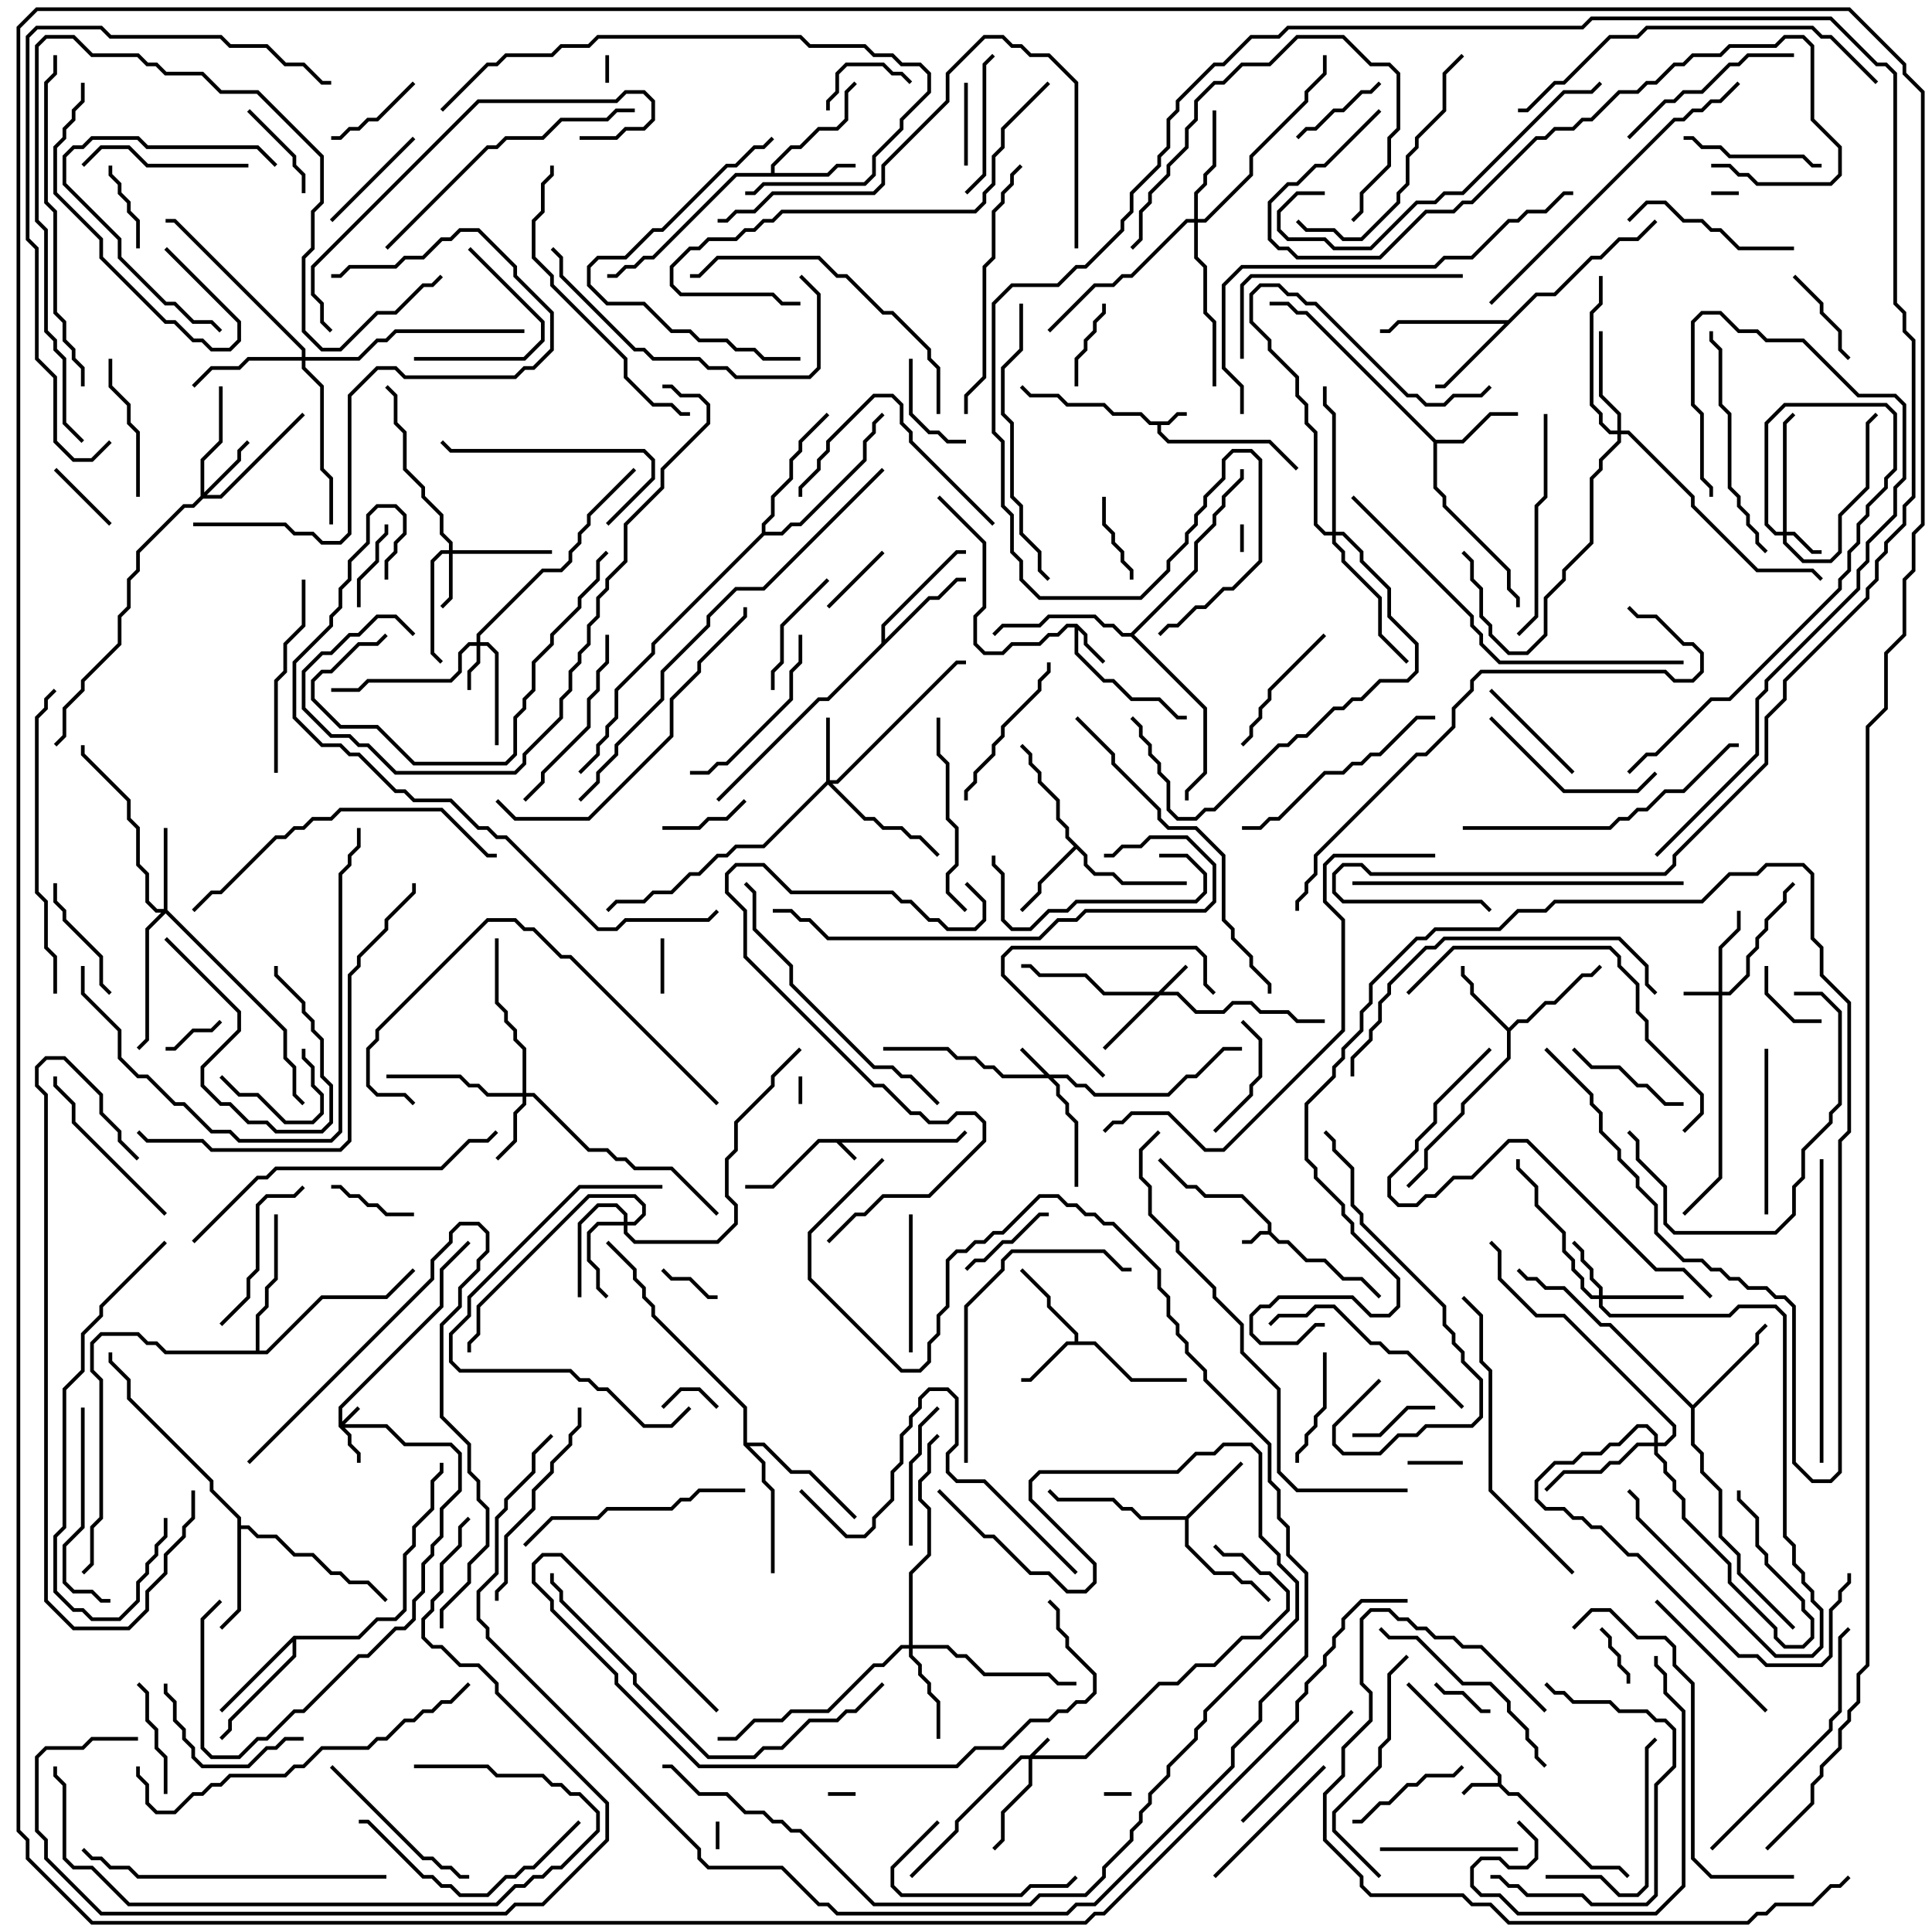 <svg version="1.1" width="105" height="105" xmlns="http://www.w3.org/2000/svg"><path d="M51.959,61.9L52.429,61.429L52.571,61.571L52.041,62.1L45.741,62.1L46.571,62.929L46.429,63.071L45.459,62.1L44.541,62.1L42.041,64.6L40.5,64.6L40.5,64.4L41.959,64.4L44.459,61.9z" stroke="none"/><path d="M63.459,22.9L63.959,22.4L64.5,22.4L64.5,22.6L64.041,22.6L63.541,23.1L63.1,23.1L63.1,23.459L63.541,23.9L69.041,23.9L70.571,25.429L70.429,25.571L68.959,24.1L63.459,24.1L62.9,23.541L62.9,23.1L62.459,23.1L61.959,22.6L60.459,22.6L59.959,22.1L57.959,22.1L57.459,21.6L55.959,21.6L55.429,21.071L55.571,20.929L56.041,21.4L57.541,21.4L58.041,21.9L60.041,21.9L60.541,22.4L62.041,22.4L62.541,22.9z" stroke="none"/><path d="M68.9,66.9L68.9,66.541L67.459,65.1L65.459,65.1L64.959,64.6L64.459,64.6L62.929,63.071L63.071,62.929L64.541,64.4L65.041,64.4L65.541,64.9L67.541,64.9L69.1,66.459L69.1,66.959L69.541,67.4L70.041,67.4L71.041,68.4L72.041,68.4L73.041,69.4L74.041,69.4L75.071,70.429L74.929,70.571L73.959,69.6L72.959,69.6L71.959,68.6L70.959,68.6L69.959,67.6L69.459,67.6L68.959,67.1L68.541,67.1L68.041,67.6L67.5,67.6L67.5,67.4L67.959,67.4L68.459,66.9z" stroke="none"/><path d="M81.4,96.9L81.4,96.541L76.429,91.571L76.571,91.429L81.6,96.459L81.6,96.959L82.041,97.4L82.541,97.4L86.541,101.4L88.041,101.4L88.571,101.929L88.429,102.071L87.959,101.6L86.459,101.6L82.459,97.6L81.959,97.6L81.459,97.1L80.041,97.1L79.571,97.571L79.429,97.429L79.959,96.9z" stroke="none"/><path d="M58.541,33.9L59.1,34.459L59.1,34.959L60.071,35.929L59.929,36.071L58.9,35.041L58.9,34.541L58.6,34.241L58.6,35.459L60.041,36.9L60.541,36.9L61.541,37.9L63.041,37.9L64.041,38.9L64.5,38.9L64.5,39.1L63.959,39.1L62.959,38.1L61.459,38.1L60.459,37.1L59.959,37.1L58.4,35.541L58.4,34.1L58.041,34.1L57.541,34.6L57.041,34.6L56.541,35.1L55.041,35.1L54.541,35.6L53.459,35.6L52.9,35.041L52.9,33.459L53.4,32.959L53.4,29.541L50.929,27.071L51.071,26.929L53.6,29.459L53.6,33.041L53.1,33.541L53.1,34.959L53.541,35.4L54.459,35.4L54.959,34.9L56.459,34.9L56.959,34.4L57.459,34.4L57.959,33.9z" stroke="none"/><path d="M58.4,72.9L58.4,72.541L56.9,71.041L56.9,70.541L55.429,69.071L55.571,68.929L57.1,70.459L57.1,70.959L58.6,72.459L58.6,72.9L59.541,72.9L61.541,74.9L64.5,74.9L64.5,75.1L61.459,75.1L59.459,73.1L58.041,73.1L56.041,75.1L55.5,75.1L55.5,74.9L55.959,74.9L57.959,72.9z" stroke="none"/><path d="M64.459,82.4L67.429,79.429L67.571,79.571L64.6,82.541L64.6,83.959L66.041,85.4L67.041,85.4L67.541,85.9L68.041,85.9L69.071,86.929L68.929,87.071L67.959,86.1L67.459,86.1L66.959,85.6L65.959,85.6L64.4,84.041L64.4,82.6L61.959,82.6L61.459,82.1L60.959,82.1L60.459,81.6L57.459,81.6L56.929,81.071L57.071,80.929L57.541,81.4L60.541,81.4L61.041,81.9L61.541,81.9L62.041,82.4z" stroke="none"/><path d="M82,55.859L82.459,55.4L82.959,55.4L83.959,54.4L84.459,54.4L85.959,52.9L86.459,52.9L86.929,52.429L87.071,52.571L86.541,53.1L86.041,53.1L84.541,54.6L84.041,54.6L83.041,55.6L82.541,55.6L82.1,56.041L82.1,57.541L79.6,60.041L79.6,60.541L77.6,62.541L77.6,63.541L76.571,64.571L76.429,64.429L77.4,63.459L77.4,62.459L79.4,60.459L79.4,59.959L81.9,57.459L81.9,56.041L79.9,54.041L79.9,53.541L79.4,53.041L79.4,52.5L79.6,52.5L79.6,52.959L80.1,53.459L80.1,53.959z" stroke="none"/><path d="M41.9,9.4L41.9,8.959L42.959,7.9L43.459,7.9L44.459,6.9L45.459,6.9L45.9,6.459L45.9,4.959L46.429,4.429L46.571,4.571L46.1,5.041L46.1,6.541L45.541,7.1L44.541,7.1L43.541,8.1L43.041,8.1L42.1,9.041L42.1,9.4L44.959,9.4L45.459,8.9L46.5,8.9L46.5,9.1L45.541,9.1L45.041,9.6L40.041,9.6L35.541,14.1L35.041,14.1L34.541,14.6L34.041,14.6L33.541,15.1L33,15.1L33,14.9L33.459,14.9L33.959,14.4L34.459,14.4L34.959,13.9L35.459,13.9L39.959,9.4z" stroke="none"/><path d="M59.1,46.459L59.1,46.959L59.541,47.4L60.541,47.4L61.041,47.9L64.5,47.9L64.5,48.1L60.959,48.1L60.459,47.6L59.459,47.6L58.9,47.041L58.9,46.541L58.5,46.141L56.6,48.041L56.6,48.541L55.571,49.571L55.429,49.429L56.4,48.459L56.4,47.959L58.359,46L57.9,45.541L57.9,45.041L57.4,44.541L57.4,43.541L56.4,42.541L56.4,42.041L55.9,41.541L55.9,41.041L55.429,40.571L55.571,40.429L56.1,40.959L56.1,41.459L56.6,41.959L56.6,42.459L57.6,43.459L57.6,44.459L58.1,44.959L58.1,45.459z" stroke="none"/><path d="M78.041,23.9L79.459,23.9L80.959,22.4L82.5,22.4L82.5,22.6L81.041,22.6L79.541,24.1L78.1,24.1L78.1,26.459L78.6,26.959L78.6,27.459L82.1,30.959L82.1,31.959L82.6,32.459L82.6,33L82.4,33L82.4,32.541L81.9,32.041L81.9,31.041L78.4,27.541L78.4,27.041L77.9,26.541L77.9,24.041L70.959,17.1L70.459,17.1L69.959,16.6L69,16.6L69,16.4L70.041,16.4L70.541,16.9L71.041,16.9z" stroke="none"/><path d="M81.959,17.4L83.459,15.9L84.459,15.9L86.459,13.9L86.959,13.9L87.959,12.9L88.959,12.9L89.929,11.929L90.071,12.071L89.041,13.1L88.041,13.1L87.041,14.1L86.541,14.1L84.541,16.1L83.541,16.1L78.541,21.1L78,21.1L78,20.9L78.459,20.9L81.759,17.6L76.041,17.6L75.541,18.1L75,18.1L75,17.9L75.459,17.9L75.959,17.4z" stroke="none"/><path d="M12.9,82.541L11.4,81.041L11.4,80.541L6.9,76.041L6.9,75.041L5.9,74.041L5.9,73.5L6.1,73.5L6.1,73.959L7.1,74.959L7.1,75.959L11.6,80.459L11.6,80.959L13.1,82.459L13.1,82.9L13.541,82.9L14.041,83.4L15.041,83.4L16.041,84.4L17.041,84.4L18.041,85.4L18.541,85.4L19.041,85.9L20.041,85.9L21.071,86.929L20.929,87.071L19.959,86.1L18.959,86.1L18.459,85.6L17.959,85.6L16.959,84.6L15.959,84.6L14.959,83.6L13.959,83.6L13.459,83.1L13.1,83.1L13.1,87.541L12.071,88.571L11.929,88.429L12.9,87.459z" stroke="none"/><path d="M15.959,88.9L19.459,88.9L20.459,87.9L21.459,87.9L21.9,87.459L21.9,84.459L22.4,83.959L22.4,82.959L23.4,81.959L23.4,80.459L23.9,79.959L23.9,79.5L24.1,79.5L24.1,80.041L23.6,80.541L23.6,82.041L22.6,83.041L22.6,84.041L22.1,84.541L22.1,87.541L21.541,88.1L20.541,88.1L19.541,89.1L16.1,89.1L16.1,90.041L12.6,93.541L12.6,94.041L12.071,94.571L11.929,94.429L12.4,93.959L12.4,93.459L15.9,89.959L15.9,89.241L12.071,93.071L11.929,92.929z" stroke="none"/><path d="M47.9,34.959L47.9,33.959L51.959,29.9L52.5,29.9L52.5,30.1L52.041,30.1L48.1,34.041L48.1,34.759L50.459,32.4L50.959,32.4L51.959,31.4L52.5,31.4L52.5,31.6L52.041,31.6L51.041,32.6L50.541,32.6L45.041,38.1L44.541,38.1L39.071,43.571L38.929,43.429L44.459,37.9L44.959,37.9z" stroke="none"/><path d="M92,76.359L95.4,72.959L95.4,72.459L95.929,71.929L96.071,72.071L95.6,72.541L95.6,73.041L92.1,76.541L92.1,78.459L92.6,78.959L92.6,79.959L93.6,80.959L93.6,83.459L94.6,84.459L94.6,85.459L97.571,88.429L97.429,88.571L94.4,85.541L94.4,84.541L93.4,83.541L93.4,81.041L92.4,80.041L92.4,79.041L91.9,78.541L91.9,76.541L87.459,72.1L86.959,72.1L84.959,70.1L83.959,70.1L83.459,69.6L82.959,69.6L82.429,69.071L82.571,68.929L83.041,69.4L83.541,69.4L84.041,69.9L85.041,69.9L87.041,71.9L87.541,71.9z" stroke="none"/><path d="M40.4,78.541L40.4,76.541L35.4,71.541L35.4,71.041L34.9,70.541L34.9,70.041L34.4,69.541L34.4,69.041L32.929,67.571L33.071,67.429L34.6,68.959L34.6,69.459L35.1,69.959L35.1,70.459L35.6,70.959L35.6,71.459L40.6,76.459L40.6,78.4L41.541,78.4L43.041,79.9L44.041,79.9L46.571,82.429L46.429,82.571L43.959,80.1L42.959,80.1L41.459,78.6L40.741,78.6L41.6,79.459L41.6,80.459L42.1,80.959L42.1,85.5L41.9,85.5L41.9,81.041L41.4,80.541L41.4,79.541z" stroke="none"/><path d="M41.4,28.959L41.4,28.459L41.9,27.959L41.9,26.959L42.9,25.959L42.9,24.959L43.4,24.459L43.4,23.959L44.929,22.429L45.071,22.571L43.6,24.041L43.6,24.541L43.1,25.041L43.1,26.041L42.1,27.041L42.1,28.041L41.6,28.541L41.6,28.9L42.459,28.9L42.959,28.4L43.459,28.4L46.9,24.959L46.9,23.959L47.4,23.459L47.4,22.959L47.929,22.429L48.071,22.571L47.6,23.041L47.6,23.541L47.1,24.041L47.1,25.041L43.541,28.6L43.041,28.6L42.541,29.1L41.541,29.1L35.6,35.041L35.6,35.541L33.6,37.541L33.6,39.041L33.1,39.541L33.1,40.041L32.6,40.541L32.6,41.041L31.571,42.071L31.429,41.929L32.4,40.959L32.4,40.459L32.9,39.959L32.9,39.459L33.4,38.959L33.4,37.459L35.4,35.459L35.4,34.959z" stroke="none"/><path d="M61.459,34.4L64.9,30.959L64.9,29.459L65.9,28.459L65.9,27.959L66.4,27.459L66.4,26.959L67.4,25.959L67.4,25.5L67.6,25.5L67.6,26.041L66.6,27.041L66.6,27.541L66.1,28.041L66.1,28.541L65.1,29.541L65.1,31.041L61.641,34.5L65.6,38.459L65.6,42.041L64.6,43.041L64.6,43.5L64.4,43.5L64.4,42.959L65.4,41.959L65.4,38.541L61.459,34.6L60.959,34.6L60.459,34.1L59.959,34.1L59.459,33.6L57.041,33.6L56.541,34.1L54.541,34.1L54.071,34.571L53.929,34.429L54.459,33.9L56.459,33.9L56.959,33.4L59.541,33.4L60.041,33.9L60.541,33.9L61.041,34.4z" stroke="none"/><path d="M13.9,73.4L13.9,71.459L14.4,70.959L14.4,69.959L14.9,69.459L14.9,66L15.1,66L15.1,69.541L14.6,70.041L14.6,71.041L14.1,71.541L14.1,73.4L14.459,73.4L17.459,70.4L20.959,70.4L22.429,68.929L22.571,69.071L21.041,70.6L17.541,70.6L14.541,73.6L8.959,73.6L8.459,73.1L7.959,73.1L7.459,72.6L5.541,72.6L5.1,73.041L5.1,74.459L5.6,74.959L5.6,82.541L5.1,83.041L5.1,85.041L4.571,85.571L4.429,85.429L4.9,84.959L4.9,82.959L5.4,82.459L5.4,75.041L4.9,74.541L4.9,72.959L5.459,72.4L7.541,72.4L8.041,72.9L8.541,72.9L9.041,73.4z" stroke="none"/><path d="M18.4,77.541L18.4,76.459L23.9,70.959L23.9,68.959L25.429,67.429L25.571,67.571L24.1,69.041L24.1,71.041L18.6,76.541L18.6,77.259L19.429,76.429L19.571,76.571L18.741,77.4L21.041,77.4L22.041,78.4L24.541,78.4L25.1,78.959L25.1,81.041L24.1,82.041L24.1,83.541L23.6,84.041L23.6,84.541L23.1,85.041L23.1,86.541L22.6,87.041L22.6,88.041L22.041,88.6L21.541,88.6L20.041,90.1L19.541,90.1L16.541,93.1L16.041,93.1L14.541,94.6L14.041,94.6L13.041,95.6L11.459,95.6L10.9,95.041L10.9,87.959L11.929,86.929L12.071,87.071L11.1,88.041L11.1,94.959L11.541,95.4L12.959,95.4L13.959,94.4L14.459,94.4L15.959,92.9L16.459,92.9L19.459,89.9L19.959,89.9L21.459,88.4L21.959,88.4L22.4,87.959L22.4,86.959L22.9,86.459L22.9,84.959L23.4,84.459L23.4,83.959L23.9,83.459L23.9,81.959L24.9,80.959L24.9,79.041L24.459,78.6L21.959,78.6L20.959,77.6L18.741,77.6L19.1,77.959L19.1,78.459L19.6,78.959L19.6,79.5L19.4,79.5L19.4,79.041L18.9,78.541L18.9,78.041z" stroke="none"/><path d="M55.959,95.4L56.929,94.429L57.071,94.571L56.241,95.4L58.959,95.4L62.959,91.4L63.959,91.4L64.959,90.4L65.959,90.4L67.459,88.9L68.459,88.9L69.9,87.459L69.9,86.541L68.959,85.6L68.459,85.6L67.459,84.6L66.459,84.6L65.929,84.071L66.071,83.929L66.541,84.4L67.541,84.4L68.541,85.4L69.041,85.4L70.1,86.459L70.1,87.541L68.541,89.1L67.541,89.1L66.041,90.6L65.041,90.6L64.041,91.6L63.041,91.6L59.041,95.6L56.1,95.6L56.1,97.041L54.6,98.541L54.6,100.041L54.071,100.571L53.929,100.429L54.4,99.959L54.4,98.459L55.9,96.959L55.9,95.6L55.541,95.6L52.1,99.041L52.1,99.541L49.571,102.071L49.429,101.929L51.9,99.459L51.9,98.959L55.459,95.4z" stroke="none"/><path d="M93.4,53.9L93.4,51.459L94.4,50.459L94.4,49.5L94.6,49.5L94.6,50.541L93.6,51.541L93.6,53.9L93.959,53.9L94.9,52.959L94.9,51.959L95.4,51.459L95.4,50.959L95.9,50.459L95.9,49.959L96.9,48.959L96.9,48.459L97.429,47.929L97.571,48.071L97.1,48.541L97.1,49.041L96.1,50.041L96.1,50.541L95.6,51.041L95.6,51.541L95.1,52.041L95.1,53.041L94.041,54.1L93.6,54.1L93.6,64.041L91.571,66.071L91.429,65.929L93.4,63.959L93.4,54.1L91.5,54.1L91.5,53.9z" stroke="none"/><path d="M62.959,53.9L64.429,52.429L64.571,52.571L63.241,53.9L64.041,53.9L65.041,54.9L66.459,54.9L66.959,54.4L68.041,54.4L68.541,54.9L70.041,54.9L70.541,55.4L72,55.4L72,55.6L70.459,55.6L69.959,55.1L68.459,55.1L67.959,54.6L67.041,54.6L66.541,55.1L64.959,55.1L63.959,54.1L63.041,54.1L60.071,57.071L59.929,56.929L62.759,54.1L59.959,54.1L58.959,53.1L56.459,53.1L55.959,52.6L55.5,52.6L55.5,52.4L56.041,52.4L56.541,52.9L59.041,52.9L60.041,53.9z" stroke="none"/><path d="M57.041,58.4L58.041,58.4L58.541,58.9L59.041,58.9L59.541,59.4L63.459,59.4L64.459,58.4L64.959,58.4L66.459,56.9L67.5,56.9L67.5,57.1L66.541,57.1L65.041,58.6L64.541,58.6L63.541,59.6L59.459,59.6L58.959,59.1L58.459,59.1L57.959,58.6L57.241,58.6L57.6,58.959L57.6,59.459L58.1,59.959L58.1,60.459L58.6,60.959L58.6,64.5L58.4,64.5L58.4,61.041L57.9,60.541L57.9,60.041L57.4,59.541L57.4,59.041L56.959,58.6L54.459,58.6L53.959,58.1L53.459,58.1L52.959,57.6L51.959,57.6L51.459,57.1L48,57.1L48,56.9L51.541,56.9L52.041,57.4L53.041,57.4L53.541,57.9L54.041,57.9L54.541,58.4L56.759,58.4L55.429,57.071L55.571,56.929z" stroke="none"/><path d="M96.9,28.9L96.9,22.959L97.429,22.429L97.571,22.571L97.1,23.041L97.1,28.9L97.541,28.9L98.541,29.9L99,29.9L99,30.1L98.459,30.1L97.459,29.1L97.1,29.1L97.1,29.459L98.041,30.4L99.459,30.4L99.9,29.959L99.9,27.959L101.4,26.459L101.4,22.959L101.929,22.429L102.071,22.571L101.6,23.041L101.6,26.541L100.1,28.041L100.1,30.041L99.541,30.6L97.959,30.6L96.9,29.541L96.9,29.1L96.459,29.1L95.9,28.541L95.9,22.959L96.959,21.9L102.541,21.9L103.1,22.459L103.1,25.541L102.6,26.041L102.6,26.541L101.6,27.541L101.6,28.041L101.1,28.541L101.1,29.541L100.6,30.041L100.6,31.041L100.1,31.541L100.1,32.041L94.041,38.1L93.041,38.1L90.041,41.1L89.541,41.1L88.571,42.071L88.429,41.929L89.459,40.9L89.959,40.9L92.959,37.9L93.959,37.9L99.9,31.959L99.9,31.459L100.4,30.959L100.4,29.959L100.9,29.459L100.9,28.459L101.4,27.959L101.4,27.459L102.4,26.459L102.4,25.959L102.9,25.459L102.9,22.541L102.459,22.1L97.041,22.1L96.1,23.041L96.1,28.459L96.541,28.9z" stroke="none"/><path d="M25.9,34.9L25.9,34.459L29.459,30.9L30.459,30.9L30.9,30.459L30.9,29.959L31.4,29.459L31.4,28.959L31.9,28.459L31.9,27.959L34.429,25.429L34.571,25.571L32.1,28.041L32.1,28.541L31.6,29.041L31.6,29.541L31.1,30.041L31.1,30.541L30.541,31.1L29.541,31.1L26.1,34.541L26.1,34.9L26.541,34.9L27.1,35.459L27.1,40.5L26.9,40.5L26.9,35.541L26.459,35.1L26.1,35.1L26.1,36.041L25.6,36.541L25.6,37.5L25.4,37.5L25.4,36.459L25.9,35.959L25.9,35.1L25.541,35.1L25.1,35.541L25.1,36.541L24.541,37.1L20.041,37.1L19.541,37.6L18,37.6L18,37.4L19.459,37.4L19.959,36.9L24.459,36.9L24.9,36.459L24.9,35.459L25.459,34.9z" stroke="none"/><path d="M24.4,29.9L24.4,29.541L23.9,29.041L23.9,28.041L22.9,27.041L22.9,26.541L21.9,25.541L21.9,23.541L21.4,23.041L21.4,21.541L20.929,21.071L21.071,20.929L21.6,21.459L21.6,22.959L22.1,23.459L22.1,25.459L23.1,26.459L23.1,26.959L24.1,27.959L24.1,28.959L24.6,29.459L24.6,29.9L30,29.9L30,30.1L24.6,30.1L24.6,32.541L24.071,33.071L23.929,32.929L24.4,32.459L24.4,30.1L24.041,30.1L23.6,30.541L23.6,35.459L24.071,35.929L23.929,36.071L23.4,35.541L23.4,30.459L23.959,29.9z" stroke="none"/><path d="M86.9,70.4L86.9,70.041L86.4,69.541L86.4,69.041L85.9,68.541L85.9,68.041L85.429,67.571L85.571,67.429L86.1,67.959L86.1,68.459L86.6,68.959L86.6,69.459L87.1,69.959L87.1,70.4L91.5,70.4L91.5,70.6L87.1,70.6L87.1,70.959L87.541,71.4L93.959,71.4L94.459,70.9L96.541,70.9L97.1,71.459L97.1,83.459L97.6,83.959L97.6,84.959L98.1,85.459L98.1,85.959L98.6,86.459L98.6,86.959L99.1,87.459L99.1,89.541L98.541,90.1L96.459,90.1L88.9,82.541L88.9,81.541L88.429,81.071L88.571,80.929L89.1,81.459L89.1,82.459L96.541,89.9L98.459,89.9L98.9,89.459L98.9,87.541L98.4,87.041L98.4,86.541L97.9,86.041L97.9,85.541L97.4,85.041L97.4,84.041L96.9,83.541L96.9,71.541L96.459,71.1L94.541,71.1L94.041,71.6L87.459,71.6L86.9,71.041L86.9,70.6L86.459,70.6L85.9,70.041L85.9,69.541L85.4,69.041L85.4,68.541L84.9,68.041L84.9,67.041L83.4,65.541L83.4,64.541L82.4,63.541L82.4,63L82.6,63L82.6,63.459L83.6,64.459L83.6,65.459L85.1,66.959L85.1,67.959L85.6,68.459L85.6,68.959L86.1,69.459L86.1,69.959L86.541,70.4z" stroke="none"/><path d="M44.9,42.459L44.9,39L45.1,39L45.1,42.4L45.459,42.4L51.959,35.9L52.5,35.9L52.5,36.1L52.041,36.1L45.541,42.6L45.241,42.6L47.041,44.4L47.541,44.4L48.041,44.9L49.041,44.9L49.541,45.4L50.041,45.4L51.071,46.429L50.929,46.571L49.959,45.6L49.459,45.6L48.959,45.1L47.959,45.1L47.459,44.6L46.959,44.6L45,42.641L41.541,46.1L40.041,46.1L39.541,46.6L39.041,46.6L38.041,47.6L37.541,47.6L36.541,48.6L35.541,48.6L35.041,49.1L33.541,49.1L33.071,49.571L32.929,49.429L33.459,48.9L34.959,48.9L35.459,48.4L36.459,48.4L37.459,47.4L37.959,47.4L38.959,46.4L39.459,46.4L39.959,45.9L41.459,45.9z" stroke="none"/><path d="M28.4,59.4L28.4,57.041L27.9,56.541L27.9,56.041L27.4,55.541L27.4,55.041L26.9,54.541L26.9,51L27.1,51L27.1,54.459L27.6,54.959L27.6,55.459L28.1,55.959L28.1,56.459L28.6,56.959L28.6,59.4L29.041,59.4L32.041,62.4L33.041,62.4L33.541,62.9L34.041,62.9L34.541,63.4L36.541,63.4L39.071,65.929L38.929,66.071L36.459,63.6L34.459,63.6L33.959,63.1L33.459,63.1L32.959,62.6L31.959,62.6L28.959,59.6L28.6,59.6L28.6,60.041L28.1,60.541L28.1,62.041L27.071,63.071L26.929,62.929L27.9,61.959L27.9,60.459L28.4,59.959L28.4,59.6L26.459,59.6L25.959,59.1L25.459,59.1L24.959,58.6L21,58.6L21,58.4L25.041,58.4L25.541,58.9L26.041,58.9L26.541,59.4z" stroke="none"/><path d="M10.9,26.959L10.9,24.959L11.9,23.959L11.9,21L12.1,21L12.1,24.041L11.1,25.041L11.1,26.759L12.9,24.959L12.9,24.459L13.429,23.929L13.571,24.071L13.1,24.541L13.1,25.041L11.241,26.9L11.959,26.9L16.429,22.429L16.571,22.571L12.041,27.1L11.041,27.1L10.541,27.6L10.041,27.6L7.6,30.041L7.6,31.041L7.1,31.541L7.1,33.041L6.6,33.541L6.6,35.041L4.6,37.041L4.6,37.541L3.6,38.541L3.6,40.041L3.071,40.571L2.929,40.429L3.4,39.959L3.4,38.459L4.4,37.459L4.4,36.959L6.4,34.959L6.4,33.459L6.9,32.959L6.9,31.459L7.4,30.959L7.4,29.959L9.959,27.4L10.459,27.4z" stroke="none"/><path d="M33.9,66.4L33.9,66.041L33.459,65.6L32.541,65.6L31.6,66.541L31.6,70.5L31.4,70.5L31.4,66.459L32.459,65.4L33.541,65.4L34.1,65.959L34.1,66.4L34.459,66.4L34.9,65.959L34.9,65.541L34.459,65.1L32.041,65.1L26.1,71.041L26.1,72.541L25.6,73.041L25.6,73.5L25.4,73.5L25.4,72.959L25.9,72.459L25.9,70.959L31.959,64.9L34.541,64.9L35.1,65.459L35.1,66.041L34.541,66.6L34.1,66.6L34.1,66.959L34.541,67.4L38.959,67.4L39.9,66.459L39.9,65.541L39.4,65.041L39.4,62.959L39.9,62.459L39.9,60.959L41.9,58.959L41.9,58.459L43.429,56.929L43.571,57.071L42.1,58.541L42.1,59.041L40.1,61.041L40.1,62.541L39.6,63.041L39.6,64.959L40.1,65.459L40.1,66.541L39.041,67.6L34.459,67.6L33.9,67.041L33.9,66.6L32.541,66.6L32.1,67.041L32.1,68.459L32.6,68.959L32.6,69.959L33.071,70.429L32.929,70.571L32.4,70.041L32.4,69.041L31.9,68.541L31.9,66.959L32.459,66.4z" stroke="none"/><path d="M8.9,49.4L8.9,45L9.1,45L9.1,49.459L15.6,55.959L15.6,57.459L16.1,57.959L16.1,59.459L16.571,59.929L16.429,60.071L15.9,59.541L15.9,58.041L15.4,57.541L15.4,56.041L9,49.641L8.1,50.541L8.1,56.541L7.571,57.071L7.429,56.929L7.9,56.459L7.9,50.459L8.759,49.6L8.459,49.6L7.9,49.041L7.9,47.541L7.4,47.041L7.4,45.041L6.9,44.541L6.9,43.541L4.4,41.041L4.4,40.5L4.6,40.5L4.6,40.959L7.1,43.459L7.1,44.459L7.6,44.959L7.6,46.959L8.1,47.459L8.1,48.959L8.541,49.4z" stroke="none"/><path d="M89.9,78.4L89.9,78.041L89.459,77.6L89.041,77.6L88.041,78.6L87.541,78.6L87.041,79.1L86.041,79.1L85.541,79.6L84.541,79.6L83.6,80.541L83.6,81.459L84.041,81.9L85.041,81.9L85.541,82.4L86.041,82.4L86.541,82.9L87.041,82.9L88.541,84.4L89.041,84.4L94.541,89.9L95.541,89.9L96.041,90.4L98.959,90.4L99.4,89.959L99.4,87.459L99.9,86.959L99.9,86.459L100.4,85.959L100.4,85.5L100.6,85.5L100.6,86.041L100.1,86.541L100.1,87.041L99.6,87.541L99.6,90.041L99.041,90.6L95.959,90.6L95.459,90.1L94.459,90.1L88.959,84.6L88.459,84.6L86.959,83.1L86.459,83.1L85.959,82.6L85.459,82.6L84.959,82.1L83.959,82.1L83.4,81.541L83.4,80.459L84.459,79.4L85.459,79.4L85.959,78.9L86.959,78.9L87.459,78.4L87.959,78.4L88.959,77.4L89.541,77.4L90.1,77.959L90.1,78.4L90.459,78.4L90.9,77.959L90.9,77.541L84.959,71.6L83.459,71.6L81.4,69.541L81.4,68.041L80.929,67.571L81.071,67.429L81.6,67.959L81.6,69.459L83.541,71.4L85.041,71.4L91.1,77.459L91.1,78.041L90.541,78.6L90.1,78.6L90.1,78.959L90.6,79.459L90.6,79.959L91.1,80.459L91.1,80.959L91.6,81.459L91.6,82.459L94.1,84.959L94.1,85.959L96.6,88.459L96.6,88.959L97.041,89.4L97.959,89.4L98.4,88.959L98.4,88.041L97.9,87.541L97.9,87.041L95.9,85.041L95.9,84.541L95.4,84.041L95.4,82.541L94.4,81.541L94.4,81L94.6,81L94.6,81.459L95.6,82.459L95.6,83.959L96.1,84.459L96.1,84.959L98.1,86.959L98.1,87.459L98.6,87.959L98.6,89.041L98.041,89.6L96.959,89.6L96.4,89.041L96.4,88.541L93.9,86.041L93.9,85.041L91.4,82.541L91.4,81.541L90.9,81.041L90.9,80.541L90.4,80.041L90.4,79.541L89.9,79.041L89.9,78.6L89.041,78.6L88.041,79.6L87.541,79.6L87.041,80.1L85.041,80.1L84.071,81.071L83.929,80.929L84.959,79.9L86.959,79.9L87.459,79.4L87.959,79.4L88.959,78.4z" stroke="none"/><path d="M49.4,89.4L49.4,85.459L50.4,84.459L50.4,82.041L49.9,81.541L49.9,80.459L50.4,79.959L50.4,78.459L50.929,77.929L51.071,78.071L50.6,78.541L50.6,80.041L50.1,80.541L50.1,81.459L50.6,81.959L50.6,84.541L49.6,85.541L49.6,89.4L51.541,89.4L52.041,89.9L52.541,89.9L53.541,90.9L57.041,90.9L57.541,91.4L58.5,91.4L58.5,91.6L57.459,91.6L56.959,91.1L53.459,91.1L52.459,90.1L51.959,90.1L51.459,89.6L49.6,89.6L49.6,89.959L50.1,90.459L50.1,90.959L50.6,91.459L50.6,91.959L51.1,92.459L51.1,94.5L50.9,94.5L50.9,92.541L50.4,92.041L50.4,91.541L49.9,91.041L49.9,90.541L49.4,90.041L49.4,89.6L49.041,89.6L48.041,90.6L47.541,90.6L45.041,93.1L43.041,93.1L42.541,93.6L41.041,93.6L40.041,94.6L39,94.6L39,94.4L39.959,94.4L40.959,93.4L42.459,93.4L42.959,92.9L44.959,92.9L47.459,90.4L47.959,90.4L48.959,89.4z" stroke="none"/><path d="M87.9,23.4L87.9,22.541L86.9,21.541L86.9,18L87.1,18L87.1,21.459L88.1,22.459L88.1,23.4L88.541,23.4L92.1,26.959L92.1,27.459L95.541,30.9L98.541,30.9L99.071,31.429L98.929,31.571L98.459,31.1L95.459,31.1L91.9,27.541L91.9,27.041L88.459,23.6L88.1,23.6L88.1,24.041L87.1,25.041L87.1,25.541L86.6,26.041L86.6,29.541L85.1,31.041L85.1,31.541L84.1,32.541L84.1,34.541L83.041,35.6L81.959,35.6L80.9,34.541L80.9,34.041L80.4,33.541L80.4,32.041L79.9,31.541L79.9,30.541L79.429,30.071L79.571,29.929L80.1,30.459L80.1,31.459L80.6,31.959L80.6,33.459L81.1,33.959L81.1,34.459L82.041,35.4L82.959,35.4L83.9,34.459L83.9,32.459L84.9,31.459L84.9,30.959L86.4,29.459L86.4,25.959L86.9,25.459L86.9,24.959L87.9,23.959L87.9,23.6L87.459,23.6L86.9,23.041L86.9,22.541L86.4,22.041L86.4,16.959L86.9,16.459L86.9,15L87.1,15L87.1,16.541L86.6,17.041L86.6,21.959L87.1,22.459L87.1,22.959L87.541,23.4z" stroke="none"/><path d="M64.9,11.9L64.9,10.459L65.4,9.959L65.4,9.459L65.9,8.959L65.9,6L66.1,6L66.1,9.041L65.6,9.541L65.6,10.041L65.1,10.541L65.1,11.9L65.459,11.9L67.9,9.459L67.9,8.459L70.9,5.459L70.9,4.959L71.9,3.959L71.9,3L72.1,3L72.1,4.041L71.1,5.041L71.1,5.541L68.1,8.541L68.1,9.541L65.541,12.1L65.1,12.1L65.1,13.959L65.6,14.459L65.6,16.959L66.1,17.459L66.1,21L65.9,21L65.9,17.541L65.4,17.041L65.4,14.541L64.9,14.041L64.9,12.1L64.541,12.1L61.541,15.1L61.041,15.1L60.541,15.6L59.541,15.6L57.071,18.071L56.929,17.929L59.459,15.4L60.459,15.4L60.959,14.9L61.459,14.9L64.459,11.9z" stroke="none"/><path d="M16.4,19.4L16.4,19.041L9.459,12.1L9,12.1L9,11.9L9.541,11.9L16.6,18.959L16.6,19.4L19.459,19.4L20.459,18.4L20.959,18.4L21.459,17.9L28.5,17.9L28.5,18.1L21.541,18.1L21.041,18.6L20.541,18.6L19.541,19.6L16.6,19.6L16.6,19.959L17.6,20.959L17.6,25.459L18.1,25.959L18.1,28.5L17.9,28.5L17.9,26.041L17.4,25.541L17.4,21.041L16.4,20.041L16.4,19.6L13.541,19.6L13.041,20.1L11.541,20.1L10.571,21.071L10.429,20.929L11.459,19.9L12.959,19.9L13.459,19.4z" stroke="none"/><path d="M72.4,28.9L72.4,22.541L71.9,22.041L71.9,21L72.1,21L72.1,21.959L72.6,22.459L72.6,28.9L73.041,28.9L74.1,29.959L74.1,30.459L75.6,31.959L75.6,33.459L77.1,34.959L77.1,36.541L76.541,37.1L75.041,37.1L74.041,38.1L73.541,38.1L73.041,38.6L72.541,38.6L71.041,40.1L70.541,40.1L70.041,40.6L69.541,40.6L66.041,44.1L65.541,44.1L65.041,44.6L63.959,44.6L63.4,44.041L63.4,42.541L62.9,42.041L62.9,41.541L62.4,41.041L62.4,40.541L61.9,40.041L61.9,39.541L61.429,39.071L61.571,38.929L62.1,39.459L62.1,39.959L62.6,40.459L62.6,40.959L63.1,41.459L63.1,41.959L63.6,42.459L63.6,43.959L64.041,44.4L64.959,44.4L65.459,43.9L65.959,43.9L69.459,40.4L69.959,40.4L70.459,39.9L70.959,39.9L72.459,38.4L72.959,38.4L73.459,37.9L73.959,37.9L74.959,36.9L76.459,36.9L76.9,36.459L76.9,35.041L75.4,33.541L75.4,32.041L73.9,30.541L73.9,30.041L72.959,29.1L72.6,29.1L72.6,29.459L73.1,29.959L73.1,30.459L75.1,32.459L75.1,34.459L76.571,35.929L76.429,36.071L74.9,34.541L74.9,32.541L72.9,30.541L72.9,30.041L72.4,29.541L72.4,29.1L71.959,29.1L71.4,28.541L71.4,23.541L70.9,23.041L70.9,22.041L70.4,21.541L70.4,20.541L68.9,19.041L68.9,18.541L67.9,17.541L67.9,15.959L68.459,15.4L69.541,15.4L70.041,15.9L70.541,15.9L71.041,16.4L71.541,16.4L76.541,21.4L77.041,21.4L77.541,21.9L78.459,21.9L78.959,21.4L80.459,21.4L80.929,20.929L81.071,21.071L80.541,21.6L79.041,21.6L78.541,22.1L77.459,22.1L76.959,21.6L76.459,21.6L71.459,16.6L70.959,16.6L70.459,16.1L69.959,16.1L69.459,15.6L68.541,15.6L68.1,16.041L68.1,17.459L69.1,18.459L69.1,18.959L70.6,20.459L70.6,21.459L71.1,21.959L71.1,22.959L71.6,23.459L71.6,28.459L72.041,28.9z" stroke="none"/><path d="M45,97.6L45,97.4L46.5,97.4L46.5,97.6z" stroke="none"/><path d="M94.5,10.4L94.5,10.6L93,10.6L93,10.4z" stroke="none"/><path d="M33.1,4.5L32.9,4.5L32.9,3L33.1,3z" stroke="none"/><path d="M38.9,99L39.1,99L39.1,100.5L38.9,100.5z" stroke="none"/><path d="M67.4,28.5L67.6,28.5L67.6,30L67.4,30z" stroke="none"/><path d="M43.6,60L43.4,60L43.4,58.5L43.6,58.5z" stroke="none"/><path d="M61.5,97.4L61.5,97.6L60,97.6L60,97.4z" stroke="none"/><path d="M39.071,76.429L38.929,76.571L37.959,75.6L37.041,75.6L36.071,76.571L35.929,76.429L36.959,75.4L38.041,75.4z" stroke="none"/><path d="M79.5,79.4L79.5,79.6L76.5,79.6L76.5,79.4z" stroke="none"/><path d="M35.9,51L36.1,51L36.1,54L35.9,54z" stroke="none"/><path d="M77.929,91.571L78.071,91.429L78.541,91.9L79.541,91.9L80.541,92.9L81,92.9L81,93.1L80.459,93.1L79.459,92.1L78.459,92.1z" stroke="none"/><path d="M11.929,55.429L12.071,55.571L11.541,56.1L10.541,56.1L9.541,57.1L9,57.1L9,56.9L9.459,56.9L10.459,55.9L11.459,55.9z" stroke="none"/><path d="M35.929,69.071L36.071,68.929L36.541,69.4L37.541,69.4L38.541,70.4L39,70.4L39,70.6L38.459,70.6L37.459,69.6L36.459,69.6z" stroke="none"/><path d="M88.6,91.5L88.4,91.5L88.4,91.041L87.9,90.541L87.9,90.041L87.4,89.541L87.4,89.041L86.929,88.571L87.071,88.429L87.6,88.959L87.6,89.459L88.1,89.959L88.1,90.459L88.6,90.959z" stroke="none"/><path d="M6.071,28.429L5.929,28.571L2.929,25.571L3.071,25.429z" stroke="none"/><path d="M99,55.4L99,55.6L97.459,55.6L95.9,54.041L95.9,52.5L96.1,52.5L96.1,53.959L97.541,55.4z" stroke="none"/><path d="M45.071,33.071L44.929,32.929L47.929,29.929L48.071,30.071z" stroke="none"/><path d="M52.4,4.5L52.6,4.5L52.6,9L52.4,9z" stroke="none"/><path d="M36,45.1L36,44.9L37.959,44.9L38.459,44.4L39.459,44.4L40.429,43.429L40.571,43.571L39.541,44.6L38.541,44.6L38.041,45.1z" stroke="none"/><path d="M11.929,58.571L12.071,58.429L13.041,59.4L14.041,59.4L15.541,60.9L16.959,60.9L17.4,60.459L17.4,59.541L16.9,59.041L16.9,58.041L16.4,57.541L16.4,57L16.6,57L16.6,57.459L17.1,57.959L17.1,58.959L17.6,59.459L17.6,60.541L17.041,61.1L15.459,61.1L13.959,59.6L12.959,59.6z" stroke="none"/><path d="M20.9,28.5L21.1,28.5L21.1,29.041L20.6,29.541L20.6,30.541L19.6,31.541L19.6,33L19.4,33L19.4,31.459L20.4,30.459L20.4,29.459L20.9,28.959z" stroke="none"/><path d="M59.9,16.5L60.1,16.5L60.1,17.041L59.6,17.541L59.6,18.041L59.1,18.541L59.1,19.041L58.6,19.541L58.6,21L58.4,21L58.4,19.459L58.9,18.959L58.9,18.459L59.4,17.959L59.4,17.459L59.9,16.959z" stroke="none"/><path d="M18,64.6L18,64.4L18.541,64.4L19.041,64.9L19.541,64.9L20.041,65.4L20.541,65.4L21.041,65.9L22.5,65.9L22.5,66.1L20.959,66.1L20.459,65.6L19.959,65.6L19.459,65.1L18.959,65.1L18.459,64.6z" stroke="none"/><path d="M73.5,78.1L73.5,77.9L74.959,77.9L76.459,76.4L78,76.4L78,76.6L76.541,76.6L75.041,78.1z" stroke="none"/><path d="M61.6,31.5L61.4,31.5L61.4,31.041L60.9,30.541L60.9,30.041L60.4,29.541L60.4,29.041L59.9,28.541L59.9,27L60.1,27L60.1,28.459L60.6,28.959L60.6,29.459L61.1,29.959L61.1,30.459L61.6,30.959z" stroke="none"/><path d="M49.571,4.429L49.429,4.571L48.959,4.1L48.459,4.1L47.959,3.6L46.041,3.6L45.6,4.041L45.6,5.041L45.1,5.541L45.1,6L44.9,6L44.9,5.459L45.4,4.959L45.4,3.959L45.959,3.4L48.041,3.4L48.541,3.9L49.041,3.9z" stroke="none"/><path d="M5.9,9L6.1,9L6.1,9.459L6.6,9.959L6.6,10.459L7.1,10.959L7.1,11.459L7.6,11.959L7.6,13.5L7.4,13.5L7.4,12.041L6.9,11.541L6.9,11.041L6.4,10.541L6.4,10.041L5.9,9.541z" stroke="none"/><path d="M52.5,23.9L52.5,24.1L51.459,24.1L50.959,23.6L50.459,23.6L49.4,22.541L49.4,19.5L49.6,19.5L49.6,22.459L50.541,23.4L51.041,23.4L51.541,23.9z" stroke="none"/><path d="M52.571,69.071L52.429,68.929L52.959,68.4L53.459,68.4L54.459,67.4L54.959,67.4L56.459,65.9L57,65.9L57,66.1L56.541,66.1L55.041,67.6L54.541,67.6L53.541,68.6L53.041,68.6z" stroke="none"/><path d="M97.429,15.071L97.571,14.929L99.1,16.459L99.1,16.959L100.1,17.959L100.1,18.959L100.571,19.429L100.429,19.571L99.9,19.041L99.9,18.041L98.9,17.041L98.9,16.541z" stroke="none"/><path d="M70.571,7.571L70.429,7.429L70.959,6.9L71.459,6.9L72.459,5.9L72.959,5.9L73.959,4.9L74.459,4.9L74.929,4.429L75.071,4.571L74.541,5.1L74.041,5.1L73.041,6.1L72.541,6.1L71.541,7.1L71.041,7.1z" stroke="none"/><path d="M22.429,4.429L22.571,4.571L20.541,6.6L20.041,6.6L19.541,7.1L19.041,7.1L18.541,7.6L18,7.6L18,7.4L18.459,7.4L18.959,6.9L19.459,6.9L19.959,6.4L20.459,6.4z" stroke="none"/><path d="M13.429,6.071L13.571,5.929L16.1,8.459L16.1,8.959L16.6,9.459L16.6,10.5L16.4,10.5L16.4,9.541L15.9,9.041L15.9,8.541z" stroke="none"/><path d="M66.071,61.571L65.929,61.429L67.9,59.459L67.9,58.959L68.4,58.459L68.4,56.541L67.429,55.571L67.571,55.429L68.6,56.459L68.6,58.541L68.1,59.041L68.1,59.541z" stroke="none"/><path d="M8.929,51.071L9.071,50.929L13.1,54.959L13.1,56.041L11.1,58.041L11.1,58.959L12.041,59.9L12.541,59.9L13.541,60.9L14.541,60.9L15.041,61.4L17.459,61.4L17.9,60.959L17.9,59.041L17.4,58.541L17.4,56.541L16.9,56.041L16.9,55.541L16.4,55.041L16.4,54.541L14.9,53.041L14.9,52.5L15.1,52.5L15.1,52.959L16.6,54.459L16.6,54.959L17.1,55.459L17.1,55.959L17.6,56.459L17.6,58.459L18.1,58.959L18.1,61.041L17.541,61.6L14.959,61.6L14.459,61.1L13.459,61.1L12.459,60.1L11.959,60.1L10.9,59.041L10.9,57.959L12.9,55.959L12.9,55.041z" stroke="none"/><path d="M9.1,97.5L8.9,97.5L8.9,95.541L8.4,95.041L8.4,94.041L7.9,93.541L7.9,92.041L7.429,91.571L7.571,91.429L8.1,91.959L8.1,93.459L8.6,93.959L8.6,94.959L9.1,95.459z" stroke="none"/><path d="M70.6,79.5L70.4,79.5L70.4,78.959L70.9,78.459L70.9,77.959L71.4,77.459L71.4,76.959L71.9,76.459L71.9,73.5L72.1,73.5L72.1,76.541L71.6,77.041L71.6,77.541L71.1,78.041L71.1,78.541L70.6,79.041z" stroke="none"/><path d="M18.071,12.071L17.929,11.929L22.429,7.429L22.571,7.571z" stroke="none"/><path d="M85.571,41.929L85.429,42.071L80.929,37.571L81.071,37.429z" stroke="none"/><path d="M6.071,53.929L5.929,54.071L5.4,53.541L5.4,52.041L3.4,50.041L3.4,49.541L2.9,49.041L2.9,48L3.1,48L3.1,48.959L3.6,49.459L3.6,49.959L5.6,51.959L5.6,53.459z" stroke="none"/><path d="M22.5,19.6L22.5,19.4L28.459,19.4L29.4,18.459L29.4,17.541L25.429,13.571L25.571,13.429L29.6,17.459L29.6,18.541L28.541,19.6z" stroke="none"/><path d="M73.5,99.1L73.5,98.9L73.959,98.9L74.959,97.9L75.459,97.9L76.459,96.9L76.959,96.9L77.459,96.4L78.959,96.4L79.429,95.929L79.571,96.071L79.041,96.6L77.541,96.6L77.041,97.1L76.541,97.1L75.541,98.1L75.041,98.1L74.041,99.1z" stroke="none"/><path d="M42.1,37.5L41.9,37.5L41.9,36.459L42.4,35.959L42.4,33.959L44.929,31.429L45.071,31.571L42.6,34.041L42.6,36.041L42.1,36.541z" stroke="none"/><path d="M91.5,59.9L91.5,60.1L90.459,60.1L89.459,59.1L88.959,59.1L87.959,58.1L86.459,58.1L85.429,57.071L85.571,56.929L86.541,57.9L88.041,57.9L89.041,58.9L89.541,58.9L90.541,59.9z" stroke="none"/><path d="M49.6,73.5L49.4,73.5L49.4,66L49.6,66z" stroke="none"/><path d="M75,100.6L75,100.4L82.5,100.4L82.5,100.6z" stroke="none"/><path d="M60.071,58.429L59.929,58.571L54.4,53.041L54.4,51.959L54.959,51.4L65.041,51.4L65.6,51.959L65.6,53.459L66.071,53.929L65.929,54.071L65.4,53.541L65.4,52.041L64.959,51.6L55.041,51.6L54.6,52.041L54.6,52.959z" stroke="none"/><path d="M67.571,40.571L67.429,40.429L67.9,39.959L67.9,39.459L68.4,38.959L68.4,38.459L68.9,37.959L68.9,37.459L71.929,34.429L72.071,34.571L69.1,37.541L69.1,38.041L68.6,38.541L68.6,39.041L68.1,39.541L68.1,40.041z" stroke="none"/><path d="M50.929,76.429L51.071,76.571L50.1,77.541L50.1,79.041L49.6,79.541L49.6,84L49.4,84L49.4,79.459L49.9,78.959L49.9,77.459z" stroke="none"/><path d="M5.9,19.5L6.1,19.5L6.1,20.959L7.1,21.959L7.1,22.959L7.6,23.459L7.6,27L7.4,27L7.4,23.541L6.9,23.041L6.9,22.041L5.9,21.041z" stroke="none"/><path d="M91.5,7.6L91.5,7.4L92.041,7.4L92.541,7.9L93.541,7.9L94.041,8.4L98.041,8.4L98.541,8.9L99,8.9L99,9.1L98.459,9.1L97.959,8.6L93.959,8.6L93.459,8.1L92.459,8.1L91.959,7.6z" stroke="none"/><path d="M52.571,10.571L52.429,10.429L53.4,9.459L53.4,3.459L53.929,2.929L54.071,3.071L53.6,3.541L53.6,9.541z" stroke="none"/><path d="M50.929,98.929L51.071,99.071L48.6,101.541L48.6,102.459L49.041,102.9L55.459,102.9L55.959,102.4L57.959,102.4L58.429,101.929L58.571,102.071L58.041,102.6L56.041,102.6L55.541,103.1L48.959,103.1L48.4,102.541L48.4,101.459z" stroke="none"/><path d="M16.5,94.4L16.5,94.6L15.541,94.6L15.041,95.1L14.541,95.1L13.541,96.1L10.959,96.1L10.4,95.541L10.4,95.041L9.9,94.541L9.9,94.041L9.4,93.541L9.4,92.541L8.9,92.041L8.9,91.5L9.1,91.5L9.1,91.959L9.6,92.459L9.6,93.459L10.1,93.959L10.1,94.459L10.6,94.959L10.6,95.459L11.041,95.9L13.459,95.9L14.459,94.9L14.959,94.9L15.459,94.4z" stroke="none"/><path d="M66.071,102.071L65.929,101.929L71.929,95.929L72.071,96.071z" stroke="none"/><path d="M89.929,87.071L90.071,86.929L96.071,92.929L95.929,93.071z" stroke="none"/><path d="M73.429,92.929L73.571,93.071L67.571,99.071L67.429,98.929z" stroke="none"/><path d="M16.429,64.429L16.571,64.571L16.041,65.1L14.541,65.1L14.1,65.541L14.1,69.041L13.6,69.541L13.6,70.541L12.071,72.071L11.929,71.929L13.4,70.459L13.4,69.459L13.9,68.959L13.9,65.459L14.459,64.9L15.959,64.9z" stroke="none"/><path d="M56.9,36L57.1,36L57.1,36.541L56.6,37.041L56.6,37.541L54.6,39.541L54.6,40.041L54.1,40.541L54.1,41.041L53.1,42.041L53.1,42.541L52.6,43.041L52.6,43.5L52.4,43.5L52.4,42.959L52.9,42.459L52.9,41.959L53.9,40.959L53.9,40.459L54.4,39.959L54.4,39.459L56.4,37.459L56.4,36.959L56.9,36.459z" stroke="none"/><path d="M63,46.6L63,46.4L64.541,46.4L65.6,47.459L65.6,48.541L65.041,49.1L58.541,49.1L58.041,49.6L57.041,49.6L56.041,50.6L54.959,50.6L54.4,50.041L54.4,47.541L53.9,47.041L53.9,46.5L54.1,46.5L54.1,46.959L54.6,47.459L54.6,49.959L55.041,50.4L55.959,50.4L56.959,49.4L57.959,49.4L58.459,48.9L64.959,48.9L65.4,48.459L65.4,47.541L64.459,46.6z" stroke="none"/><path d="M13.5,8.9L13.5,9.1L7.959,9.1L6.959,8.1L5.541,8.1L4.571,9.071L4.429,8.929L5.459,7.9L7.041,7.9L8.041,8.9z" stroke="none"/><path d="M95.9,57L96.1,57L96.1,66L95.9,66z" stroke="none"/><path d="M97.5,13.4L97.5,13.6L94.459,13.6L93.459,12.6L92.959,12.6L92.459,12.1L91.459,12.1L90.459,11.1L89.541,11.1L88.571,12.071L88.429,11.929L89.459,10.9L90.541,10.9L91.541,11.9L92.541,11.9L93.041,12.4L93.541,12.4L94.541,13.4z" stroke="none"/><path d="M15.071,8.929L14.929,9.071L13.959,8.1L7.959,8.1L7.459,7.6L5.041,7.6L4.541,8.1L4.041,8.1L3.6,8.541L3.6,9.959L6.6,12.959L6.6,13.959L9.041,16.4L9.541,16.4L10.541,17.4L11.541,17.4L12.071,17.929L11.929,18.071L11.459,17.6L10.459,17.6L9.459,16.6L8.959,16.6L6.4,14.041L6.4,13.041L3.4,10.041L3.4,8.459L3.959,7.9L4.459,7.9L4.959,7.4L7.541,7.4L8.041,7.9L14.041,7.9z" stroke="none"/><path d="M89.929,41.929L90.071,42.071L89.041,43.1L84.959,43.1L80.929,39.071L81.071,38.929L85.041,42.9L88.959,42.9z" stroke="none"/><path d="M84,102.1L84,101.9L87.041,101.9L88.041,102.9L88.959,102.9L89.4,102.459L89.4,94.959L89.929,94.429L90.071,94.571L89.6,95.041L89.6,102.541L89.041,103.1L87.959,103.1L86.959,102.1z" stroke="none"/><path d="M17.929,96.071L18.071,95.929L23.041,100.9L23.541,100.9L24.041,101.4L24.541,101.4L25.041,101.9L25.5,101.9L25.5,102.1L24.959,102.1L24.459,101.6L23.959,101.6L23.459,101.1L22.959,101.1z" stroke="none"/><path d="M9.071,65.929L8.929,66.071L3.9,61.041L3.9,60.041L2.9,59.041L2.9,58.5L3.1,58.5L3.1,58.959L4.1,59.959L4.1,60.959z" stroke="none"/><path d="M43.4,34.5L43.6,34.5L43.6,36.041L43.1,36.541L43.1,38.041L39.541,41.6L39.041,41.6L38.541,42.1L37.5,42.1L37.5,41.9L38.459,41.9L38.959,41.4L39.459,41.4L42.9,37.959L42.9,36.459L43.4,35.959z" stroke="none"/><path d="M32.9,34.5L33.1,34.5L33.1,36.041L32.6,36.541L32.6,37.541L32.1,38.041L32.1,39.541L29.6,42.041L29.6,42.541L28.571,43.571L28.429,43.429L29.4,42.459L29.4,41.959L31.9,39.459L31.9,37.959L32.4,37.459L32.4,36.459L32.9,35.959z" stroke="none"/><path d="M4.4,4.5L4.6,4.5L4.6,5.541L4.1,6.041L4.1,6.541L3.6,7.041L3.6,7.541L3.1,8.041L3.1,10.459L5.6,12.959L5.6,13.959L9.041,17.4L9.541,17.4L10.541,18.4L11.041,18.4L11.541,18.9L12.459,18.9L12.9,18.459L12.9,17.541L8.929,13.571L9.071,13.429L13.1,17.459L13.1,18.541L12.541,19.1L11.459,19.1L10.959,18.6L10.459,18.6L9.459,17.6L8.959,17.6L5.4,14.041L5.4,13.041L2.9,10.541L2.9,7.959L3.4,7.459L3.4,6.959L3.9,6.459L3.9,5.959L4.4,5.459z" stroke="none"/><path d="M33.071,28.571L32.929,28.429L35.4,25.959L35.4,25.041L34.959,24.6L24.459,24.6L23.929,24.071L24.071,23.929L24.541,24.4L35.041,24.4L35.6,24.959L35.6,26.041z" stroke="none"/><path d="M97.5,2.9L97.5,3.1L95.041,3.1L94.541,3.6L94.041,3.6L92.541,5.1L91.541,5.1L91.041,5.6L90.541,5.6L88.571,7.571L88.429,7.429L90.459,5.4L90.959,5.4L91.459,4.9L92.459,4.9L93.959,3.4L94.459,3.4L94.959,2.9z" stroke="none"/><path d="M54.071,28.429L53.929,28.571L49.4,24.041L49.4,23.541L48.9,23.041L48.9,22.041L48.459,21.6L47.541,21.6L45.1,24.041L45.1,24.541L44.6,25.041L44.6,25.541L43.6,26.541L43.6,27L43.4,27L43.4,26.459L44.4,25.459L44.4,24.959L44.9,24.459L44.9,23.959L47.459,21.4L48.541,21.4L49.1,21.959L49.1,22.959L49.6,23.459L49.6,23.959z" stroke="none"/><path d="M52.571,49.429L52.429,49.571L51.4,48.541L51.4,47.459L51.9,46.959L51.9,45.041L51.4,44.541L51.4,41.541L50.9,41.041L50.9,39L51.1,39L51.1,40.959L51.6,41.459L51.6,44.459L52.1,44.959L52.1,47.041L51.6,47.541L51.6,48.459z" stroke="none"/><path d="M16.4,31.5L16.6,31.5L16.6,34.041L15.6,35.041L15.6,36.541L15.1,37.041L15.1,42L14.9,42L14.9,36.959L15.4,36.459L15.4,34.959L16.4,33.959z" stroke="none"/><path d="M4.4,76.5L4.6,76.5L4.6,83.041L3.6,84.041L3.6,85.959L4.041,86.4L5.041,86.4L5.541,86.9L6,86.9L6,87.1L5.459,87.1L4.959,86.6L3.959,86.6L3.4,86.041L3.4,83.959L4.4,82.959z" stroke="none"/><path d="M81,102.1L81,101.9L81.541,101.9L82.041,102.4L82.541,102.4L83.041,102.9L86.041,102.9L86.541,103.4L89.459,103.4L89.9,102.959L89.9,96.959L90.9,95.959L90.9,94.041L90.459,93.6L89.959,93.6L89.459,93.1L87.959,93.1L87.459,92.6L85.459,92.6L84.959,92.1L84.459,92.1L83.929,91.571L84.071,91.429L84.541,91.9L85.041,91.9L85.541,92.4L87.541,92.4L88.041,92.9L89.541,92.9L90.041,93.4L90.541,93.4L91.1,93.959L91.1,96.041L90.1,97.041L90.1,103.041L89.541,103.6L86.459,103.6L85.959,103.1L82.959,103.1L82.459,102.6L81.959,102.6L81.459,102.1z" stroke="none"/><path d="M69.071,72.071L68.929,71.929L69.459,71.4L70.959,71.4L71.459,70.9L72.541,70.9L74.541,72.9L75.041,72.9L75.541,73.4L76.541,73.4L79.571,76.429L79.429,76.571L76.459,73.6L75.459,73.6L74.959,73.1L74.459,73.1L72.459,71.1L71.541,71.1L71.041,71.6L69.541,71.6z" stroke="none"/><path d="M31.4,76.5L31.6,76.5L31.6,77.541L31.1,78.041L31.1,78.541L30.1,79.541L30.1,80.041L29.1,81.041L29.1,82.041L27.6,83.541L27.6,86.041L27.1,86.541L27.1,87L26.9,87L26.9,86.459L27.4,85.959L27.4,83.459L28.9,81.959L28.9,80.959L29.9,79.959L29.9,79.459L30.9,78.459L30.9,77.959L31.4,77.459z" stroke="none"/><path d="M89.9,90L90.1,90L90.1,90.459L90.6,90.959L90.6,91.959L91.6,92.959L91.6,102.541L90.041,104.1L82.459,104.1L81.459,103.1L80.459,103.1L79.9,102.541L79.9,101.459L80.459,100.9L81.541,100.9L82.041,101.4L82.959,101.4L83.4,100.959L83.4,100.041L82.429,99.071L82.571,98.929L83.6,99.959L83.6,101.041L83.041,101.6L81.959,101.6L81.459,101.1L80.541,101.1L80.1,101.541L80.1,102.459L80.541,102.9L81.541,102.9L82.541,103.9L89.959,103.9L91.4,102.459L91.4,93.041L90.4,92.041L90.4,91.041L89.9,90.541z" stroke="none"/><path d="M74.929,88.571L75.071,88.429L75.541,88.9L77.041,88.9L79.541,91.4L81.041,91.4L82.1,92.459L82.1,92.959L83.1,93.959L83.1,94.459L83.6,94.959L83.6,95.459L84.071,95.929L83.929,96.071L83.4,95.541L83.4,95.041L82.9,94.541L82.9,94.041L81.9,93.041L81.9,92.541L80.959,91.6L79.459,91.6L76.959,89.1L75.459,89.1z" stroke="none"/><path d="M97.5,54.1L97.5,53.9L99.041,53.9L100.1,54.959L100.1,60.041L99.6,60.541L99.6,61.041L98.1,62.541L98.1,64.041L97.6,64.541L97.6,66.041L96.541,67.1L90.959,67.1L90.4,66.541L90.4,64.541L88.9,63.041L88.9,62.041L88.429,61.571L88.571,61.429L89.1,61.959L89.1,62.959L90.6,64.459L90.6,66.459L91.041,66.9L96.459,66.9L97.4,65.959L97.4,64.459L97.9,63.959L97.9,62.459L99.4,60.959L99.4,60.459L99.9,59.959L99.9,55.041L98.959,54.1z" stroke="none"/><path d="M31.429,98.929L31.571,99.071L29.041,101.6L28.541,101.6L28.041,102.1L27.541,102.1L26.541,103.1L24.959,103.1L24.459,102.6L23.959,102.6L23.459,102.1L22.959,102.1L19.959,99.1L19.5,99.1L19.5,98.9L20.041,98.9L23.041,101.9L23.541,101.9L24.041,102.4L24.541,102.4L25.041,102.9L26.459,102.9L27.459,101.9L27.959,101.9L28.459,101.4L28.959,101.4z" stroke="none"/><path d="M82.571,34.571L82.429,34.429L83.4,33.459L83.4,27.459L83.9,26.959L83.9,22.5L84.1,22.5L84.1,27.041L83.6,27.541L83.6,33.541z" stroke="none"/><path d="M36,64.4L36,64.6L31.541,64.6L25.6,70.541L25.6,71.541L24.6,72.541L24.6,73.959L25.041,74.4L31.041,74.4L31.541,74.9L32.041,74.9L32.541,75.4L33.041,75.4L35.041,77.4L36.459,77.4L37.429,76.429L37.571,76.571L36.541,77.6L34.959,77.6L32.959,75.6L32.459,75.6L31.959,75.1L31.459,75.1L30.959,74.6L24.959,74.6L24.4,74.041L24.4,72.459L25.4,71.459L25.4,70.459L31.459,64.4z" stroke="none"/><path d="M67.5,45.1L67.5,44.9L68.459,44.9L68.959,44.4L69.459,44.4L71.959,41.9L72.959,41.9L73.459,41.4L73.959,41.4L74.459,40.9L74.959,40.9L76.959,38.9L78,38.9L78,39.1L77.041,39.1L75.041,41.1L74.541,41.1L74.041,41.6L73.541,41.6L73.041,42.1L72.041,42.1L69.541,44.6L69.041,44.6L68.541,45.1z" stroke="none"/><path d="M76.429,89.929L76.571,90.071L75.6,91.041L75.6,94.541L75.1,95.041L75.1,96.041L72.6,98.541L72.6,99.459L75.071,101.929L74.929,102.071L72.4,99.541L72.4,98.459L74.9,95.959L74.9,94.959L75.4,94.459L75.4,90.959z" stroke="none"/><path d="M73.571,12.071L73.429,11.929L73.9,11.459L73.9,10.459L75.4,8.959L75.4,7.459L75.9,6.959L75.9,4.041L75.459,3.6L74.459,3.6L72.959,2.1L70.541,2.1L69.041,3.6L67.541,3.6L66.541,4.6L66.041,4.6L65.1,5.541L65.1,6.541L64.6,7.041L64.6,8.041L63.6,9.041L63.6,9.541L62.6,10.541L62.6,11.041L62.1,11.541L62.1,13.041L61.571,13.571L61.429,13.429L61.9,12.959L61.9,11.459L62.4,10.959L62.4,10.459L63.4,9.459L63.4,8.959L64.4,7.959L64.4,6.959L64.9,6.459L64.9,5.459L65.959,4.4L66.459,4.4L67.459,3.4L68.959,3.4L70.459,1.9L73.041,1.9L74.541,3.4L75.541,3.4L76.1,3.959L76.1,7.041L75.6,7.541L75.6,9.041L74.1,10.541L74.1,11.541z" stroke="none"/><path d="M43.5,19.4L43.5,19.6L41.459,19.6L40.959,19.1L39.959,19.1L39.459,18.6L37.959,18.6L37.459,18.1L36.459,18.1L34.959,16.6L32.959,16.6L31.9,15.541L31.9,14.459L32.459,13.9L33.959,13.9L35.459,12.4L35.959,12.4L39.459,8.9L39.959,8.9L40.959,7.9L41.459,7.9L41.929,7.429L42.071,7.571L41.541,8.1L41.041,8.1L40.041,9.1L39.541,9.1L36.041,12.6L35.541,12.6L34.041,14.1L32.541,14.1L32.1,14.541L32.1,15.459L33.041,16.4L35.041,16.4L36.541,17.9L37.541,17.9L38.041,18.4L39.541,18.4L40.041,18.9L41.041,18.9L41.541,19.4z" stroke="none"/><path d="M40.5,80.9L40.5,81.1L38.041,81.1L37.541,81.6L37.041,81.6L36.541,82.1L33.041,82.1L32.541,82.6L30.041,82.6L28.571,84.071L28.429,83.929L29.959,82.4L32.459,82.4L32.959,81.9L36.459,81.9L36.959,81.4L37.459,81.4L37.959,80.9z" stroke="none"/><path d="M96.071,29.929L95.929,30.071L95.4,29.541L95.4,29.041L94.9,28.541L94.9,28.041L94.4,27.541L94.4,27.041L93.9,26.541L93.9,22.541L93.4,22.041L93.4,19.041L92.9,18.541L92.9,18L93.1,18L93.1,18.459L93.6,18.959L93.6,21.959L94.1,22.459L94.1,26.459L94.6,26.959L94.6,27.459L95.1,27.959L95.1,28.459L95.6,28.959L95.6,29.459z" stroke="none"/><path d="M70.429,12.071L70.571,11.929L71.041,12.4L72.541,12.4L73.041,12.9L73.959,12.9L75.9,10.959L75.9,10.459L76.4,9.959L76.4,8.459L76.9,7.959L76.9,7.459L78.4,5.959L78.4,3.959L79.429,2.929L79.571,3.071L78.6,4.041L78.6,6.041L77.1,7.541L77.1,8.041L76.6,8.541L76.6,10.041L76.1,10.541L76.1,11.041L74.041,13.1L72.959,13.1L72.459,12.6L70.959,12.6z" stroke="none"/><path d="M32.929,29.929L33.071,30.071L32.6,30.541L32.6,31.541L31.6,32.541L31.6,33.041L30.1,34.541L30.1,35.041L29.1,36.041L29.1,37.541L28.6,38.041L28.6,38.541L28.1,39.041L28.1,41.041L27.541,41.6L22.459,41.6L20.459,39.6L18.459,39.6L16.9,38.041L16.9,36.959L17.459,36.4L17.959,36.4L19.459,34.9L20.459,34.9L20.929,34.429L21.071,34.571L20.541,35.1L19.541,35.1L18.041,36.6L17.541,36.6L17.1,37.041L17.1,37.959L18.541,39.4L20.541,39.4L22.541,41.4L27.459,41.4L27.9,40.959L27.9,38.959L28.4,38.459L28.4,37.959L28.9,37.459L28.9,35.959L29.9,34.959L29.9,34.459L31.4,32.959L31.4,32.459L32.4,31.459L32.4,30.459z" stroke="none"/><path d="M79.5,14.9L79.5,15.1L68.041,15.1L67.6,15.541L67.6,19.5L67.4,19.5L67.4,15.459L67.959,14.9z" stroke="none"/><path d="M43.429,15.071L43.571,14.929L44.6,15.959L44.6,20.041L44.041,20.6L39.959,20.6L39.459,20.1L38.459,20.1L37.959,19.6L35.459,19.6L34.959,19.1L34.459,19.1L30.4,15.041L30.4,14.041L29.929,13.571L30.071,13.429L30.6,13.959L30.6,14.959L34.541,18.9L35.041,18.9L35.541,19.4L38.041,19.4L38.541,19.9L39.541,19.9L40.041,20.4L43.959,20.4L44.4,19.959L44.4,16.041z" stroke="none"/><path d="M55.429,8.929L55.571,9.071L55.1,9.541L55.1,10.041L54.6,10.541L54.6,11.041L54.1,11.541L54.1,14.041L53.6,14.541L53.6,20.541L52.6,21.541L52.6,22.5L52.4,22.5L52.4,21.459L53.4,20.459L53.4,14.459L53.9,13.959L53.9,11.459L54.4,10.959L54.4,10.459L54.9,9.959L54.9,9.459z" stroke="none"/><path d="M52.6,79.5L52.4,79.5L52.4,70.959L54.4,68.959L54.4,68.459L54.959,67.9L60.041,67.9L61.041,68.9L61.5,68.9L61.5,69.1L60.959,69.1L59.959,68.1L55.041,68.1L54.6,68.541L54.6,69.041L52.6,71.041z" stroke="none"/><path d="M13.571,79.571L13.429,79.429L23.4,69.459L23.4,68.459L24.4,67.459L24.4,66.959L24.959,66.4L26.041,66.4L26.6,66.959L26.6,68.041L26.1,68.541L26.1,69.041L25.1,70.041L25.1,71.041L24.1,72.041L24.1,76.959L25.6,78.459L25.6,79.959L26.1,80.459L26.1,81.459L26.6,81.959L26.6,84.041L25.6,85.041L25.6,86.041L24.1,87.541L24.1,88.5L23.9,88.5L23.9,87.459L25.4,85.959L25.4,84.959L26.4,83.959L26.4,82.041L25.9,81.541L25.9,80.541L25.4,80.041L25.4,78.541L23.9,77.041L23.9,71.959L24.9,70.959L24.9,69.959L25.9,68.959L25.9,68.459L26.4,67.959L26.4,67.041L25.959,66.6L25.041,66.6L24.6,67.041L24.6,67.541L23.6,68.541L23.6,69.541z" stroke="none"/><path d="M71.929,61.571L72.071,61.429L72.6,61.959L72.6,62.459L73.6,63.459L73.6,65.459L74.1,65.959L74.1,66.459L78.6,70.959L78.6,71.959L79.1,72.459L79.1,72.959L79.6,73.459L79.6,73.959L80.6,74.959L80.6,77.041L80.041,77.6L77.541,77.6L77.041,78.1L76.041,78.1L75.041,79.1L72.959,79.1L72.4,78.541L72.4,77.459L74.929,74.929L75.071,75.071L72.6,77.541L72.6,78.459L73.041,78.9L74.959,78.9L75.959,77.9L76.959,77.9L77.459,77.4L79.959,77.4L80.4,76.959L80.4,75.041L79.4,74.041L79.4,73.541L78.9,73.041L78.9,72.541L78.4,72.041L78.4,71.041L73.9,66.541L73.9,66.041L73.4,65.541L73.4,63.541L72.4,62.541L72.4,62.041z" stroke="none"/><path d="M93.071,100.571L92.929,100.429L99.4,93.959L99.4,93.459L99.9,92.959L99.9,88.959L100.429,88.429L100.571,88.571L100.1,89.041L100.1,93.041L99.6,93.541L99.6,94.041z" stroke="none"/><path d="M8.929,67.429L9.071,67.571L5.6,71.041L5.6,71.541L4.6,72.541L4.6,74.541L3.6,75.541L3.6,83.041L3.1,83.541L3.1,86.459L4.041,87.4L4.541,87.4L5.041,87.9L6.459,87.9L7.4,86.959L7.4,85.959L7.9,85.459L7.9,84.959L8.4,84.459L8.4,83.959L8.9,83.459L8.9,82.5L9.1,82.5L9.1,83.541L8.6,84.041L8.6,84.541L8.1,85.041L8.1,85.541L7.6,86.041L7.6,87.041L6.541,88.1L4.959,88.1L4.459,87.6L3.959,87.6L2.9,86.541L2.9,83.459L3.4,82.959L3.4,75.459L4.4,74.459L4.4,72.459L5.4,71.459L5.4,70.959z" stroke="none"/><path d="M55.4,16.5L55.6,16.5L55.6,19.041L54.6,20.041L54.6,22.459L55.1,22.959L55.1,26.959L55.6,27.459L55.6,28.959L56.6,29.959L56.6,30.959L57.071,31.429L56.929,31.571L56.4,31.041L56.4,30.041L55.4,29.041L55.4,27.541L54.9,27.041L54.9,23.041L54.4,22.541L54.4,19.959L55.4,18.959z" stroke="none"/><path d="M10.5,28.6L10.5,28.4L15.541,28.4L16.041,28.9L17.041,28.9L17.541,29.4L18.459,29.4L18.9,28.959L18.9,21.459L20.459,19.9L21.541,19.9L22.041,20.4L27.959,20.4L28.459,19.9L28.959,19.9L29.9,18.959L29.9,17.041L27.9,15.041L27.9,14.541L25.959,12.6L25.041,12.6L24.541,13.1L24.041,13.1L23.041,14.1L22.041,14.1L21.541,14.6L19.041,14.6L18.541,15.1L18,15.1L18,14.9L18.459,14.9L18.959,14.4L21.459,14.4L21.959,13.9L22.959,13.9L23.959,12.9L24.459,12.9L24.959,12.4L26.041,12.4L28.1,14.459L28.1,14.959L30.1,16.959L30.1,19.041L29.041,20.1L28.541,20.1L28.041,20.6L21.959,20.6L21.459,20.1L20.541,20.1L19.1,21.541L19.1,29.041L18.541,29.6L17.459,29.6L16.959,29.1L15.959,29.1L15.459,28.6z" stroke="none"/><path d="M29.9,9L30.1,9L30.1,9.541L29.6,10.041L29.6,11.541L29.1,12.041L29.1,13.959L30.1,14.959L30.1,15.459L34.1,19.459L34.1,20.459L35.541,21.9L36.541,21.9L37.041,22.4L37.5,22.4L37.5,22.6L36.959,22.6L36.459,22.1L35.459,22.1L33.9,20.541L33.9,19.541L29.9,15.541L29.9,15.041L28.9,14.041L28.9,11.959L29.4,11.459L29.4,9.959L29.9,9.459z" stroke="none"/><path d="M21.071,13.571L20.929,13.429L26.459,7.9L26.959,7.9L27.459,7.4L29.459,7.4L30.459,6.4L32.959,6.4L33.459,5.9L34.5,5.9L34.5,6.1L33.541,6.1L33.041,6.6L30.541,6.6L29.541,7.6L27.541,7.6L27.041,8.1L26.541,8.1z" stroke="none"/><path d="M51.1,22.5L50.9,22.5L50.9,20.041L50.4,19.541L50.4,19.041L48.459,17.1L47.959,17.1L45.959,15.1L45.459,15.1L44.459,14.1L39.041,14.1L38.041,15.1L37.5,15.1L37.5,14.9L37.959,14.9L38.959,13.9L44.541,13.9L45.541,14.9L46.041,14.9L48.041,16.9L48.541,16.9L50.6,18.959L50.6,19.459L51.1,19.959z" stroke="none"/><path d="M58.571,85.429L58.429,85.571L53.459,80.6L51.959,80.6L51.4,80.041L51.4,78.959L51.9,78.459L51.9,76.041L51.459,75.6L50.541,75.6L50.1,76.041L50.1,76.541L49.6,77.041L49.6,77.541L49.1,78.041L49.1,79.541L48.6,80.041L48.6,81.541L47.6,82.541L47.6,83.041L47.041,83.6L45.959,83.6L43.429,81.071L43.571,80.929L46.041,83.4L46.959,83.4L47.4,82.959L47.4,82.459L48.4,81.459L48.4,79.959L48.9,79.459L48.9,77.959L49.4,77.459L49.4,76.959L49.9,76.459L49.9,75.959L50.459,75.4L51.541,75.4L52.1,75.959L52.1,78.541L51.6,79.041L51.6,79.959L52.041,80.4L53.541,80.4z" stroke="none"/><path d="M79.5,45.1L79.5,44.9L87.459,44.9L87.959,44.4L88.459,44.4L88.959,43.9L89.459,43.9L90.459,42.9L91.459,42.9L93.959,40.4L94.5,40.4L94.5,40.6L94.041,40.6L91.541,43.1L90.541,43.1L89.541,44.1L89.041,44.1L88.541,44.6L88.041,44.6L87.541,45.1z" stroke="none"/><path d="M51.071,59.929L50.929,60.071L49.459,58.6L48.959,58.6L48.459,58.1L47.459,58.1L42.9,53.541L42.9,52.541L40.9,50.541L40.9,48.541L40.429,48.071L40.571,47.929L41.1,48.459L41.1,50.459L43.1,52.459L43.1,53.459L47.541,57.9L48.541,57.9L49.041,58.4L49.541,58.4z" stroke="none"/><path d="M85.571,85.429L85.429,85.571L80.9,81.041L80.9,74.541L80.4,74.041L80.4,71.541L79.429,70.571L79.571,70.429L80.6,71.459L80.6,73.959L81.1,74.459L81.1,80.959z" stroke="none"/><path d="M72,10.4L72,10.6L70.541,10.6L69.6,11.541L69.6,12.459L70.041,12.9L72.041,12.9L72.541,13.4L74.459,13.4L76.959,10.9L77.959,10.9L78.459,10.4L79.459,10.4L84.959,4.9L86.459,4.9L86.929,4.429L87.071,4.571L86.541,5.1L85.041,5.1L79.541,10.6L78.541,10.6L78.041,11.1L77.041,11.1L74.541,13.6L72.459,13.6L71.959,13.1L69.959,13.1L69.4,12.541L69.4,11.459L70.459,10.4z" stroke="none"/><path d="M98.9,63L99.1,63L99.1,79.5L98.9,79.5z" stroke="none"/><path d="M39.071,59.929L38.929,60.071L30.959,52.1L30.459,52.1L28.959,50.6L28.459,50.6L27.959,50.1L26.541,50.1L20.6,56.041L20.6,56.541L20.1,57.041L20.1,58.959L20.541,59.4L22.041,59.4L22.571,59.929L22.429,60.071L21.959,59.6L20.459,59.6L19.9,59.041L19.9,56.959L20.4,56.459L20.4,55.959L26.459,49.9L28.041,49.9L28.541,50.4L29.041,50.4L30.541,51.9L31.041,51.9z" stroke="none"/><path d="M3.1,54L2.9,54L2.9,52.041L2.4,51.541L2.4,49.041L1.9,48.541L1.9,38.959L2.4,38.459L2.4,37.959L2.929,37.429L3.071,37.571L2.6,38.041L2.6,38.541L2.1,39.041L2.1,48.459L2.6,48.959L2.6,51.459L3.1,51.959z" stroke="none"/><path d="M21,101.9L21,102.1L7.459,102.1L6.959,101.6L5.959,101.6L5.459,101.1L4.959,101.1L4.429,100.571L4.571,100.429L5.041,100.9L5.541,100.9L6.041,101.4L7.041,101.4L7.541,101.9z" stroke="none"/><path d="M91.571,61.571L91.429,61.429L92.4,60.459L92.4,59.541L89.4,56.541L89.4,55.541L88.9,55.041L88.9,53.541L87.9,52.541L87.9,52.041L87.459,51.6L79.041,51.6L76.571,54.071L76.429,53.929L78.959,51.4L87.541,51.4L88.1,51.959L88.1,52.459L89.1,53.459L89.1,54.959L89.6,55.459L89.6,56.459L92.6,59.459L92.6,60.541z" stroke="none"/><path d="M4.4,52.5L4.6,52.5L4.6,53.959L6.6,55.959L6.6,57.459L7.541,58.4L8.041,58.4L9.541,59.9L10.041,59.9L11.541,61.4L12.541,61.4L13.041,61.9L17.959,61.9L18.4,61.459L18.4,47.459L18.9,46.959L18.9,46.459L19.4,45.959L19.4,45L19.6,45L19.6,46.041L19.1,46.541L19.1,47.041L18.6,47.541L18.6,61.541L18.041,62.1L12.959,62.1L12.459,61.6L11.459,61.6L9.959,60.1L9.459,60.1L7.959,58.6L7.459,58.6L6.4,57.541L6.4,56.041L4.4,54.041z" stroke="none"/><path d="M10.571,49.571L10.429,49.429L11.459,48.4L11.959,48.4L14.959,45.4L15.459,45.4L15.959,44.9L16.459,44.9L16.959,44.4L17.959,44.4L18.459,43.9L24.041,43.9L26.541,46.4L27,46.4L27,46.6L26.459,46.6L23.959,44.1L18.541,44.1L18.041,44.6L17.041,44.6L16.541,45.1L16.041,45.1L15.541,45.6L15.041,45.6L12.041,48.6L11.541,48.6z" stroke="none"/><path d="M73.6,58.5L73.4,58.5L73.4,57.459L74.4,56.459L74.4,55.959L74.9,55.459L74.9,54.459L75.4,53.959L75.4,53.459L77.459,51.4L77.959,51.4L78.459,50.9L88.041,50.9L89.6,52.459L89.6,53.459L90.071,53.929L89.929,54.071L89.4,53.541L89.4,52.541L87.959,51.1L78.541,51.1L78.041,51.6L77.541,51.6L75.6,53.541L75.6,54.041L75.1,54.541L75.1,55.541L74.6,56.041L74.6,56.541L73.6,57.541z" stroke="none"/><path d="M26.929,43.571L27.071,43.429L28.041,44.4L31.959,44.4L36.4,39.959L36.4,37.959L37.9,36.459L37.9,35.959L40.4,33.459L40.4,33L40.6,33L40.6,33.541L38.1,36.041L38.1,36.541L36.6,38.041L36.6,40.041L32.041,44.6L27.959,44.6z" stroke="none"/><path d="M31.5,7.6L31.5,7.4L33.459,7.4L33.959,6.9L34.959,6.9L35.4,6.459L35.4,5.541L34.959,5.1L34.041,5.1L33.541,5.6L26.041,5.6L17.1,14.541L17.1,15.959L17.6,16.459L17.6,17.459L18.071,17.929L17.929,18.071L17.4,17.541L17.4,16.541L16.9,16.041L16.9,14.459L25.959,5.4L33.459,5.4L33.959,4.9L35.041,4.9L35.6,5.459L35.6,6.541L35.041,7.1L34.041,7.1L33.541,7.6z" stroke="none"/><path d="M24.071,6.071L23.929,5.929L26.459,3.4L26.959,3.4L27.459,2.9L29.959,2.9L30.459,2.4L31.959,2.4L32.459,1.9L43.541,1.9L44.041,2.4L47.041,2.4L47.541,2.9L48.541,2.9L49.041,3.4L50.041,3.4L50.6,3.959L50.6,5.041L49.1,6.541L49.1,7.041L47.6,8.541L47.6,9.541L47.041,10.1L41.541,10.1L41.041,10.6L40.5,10.6L40.5,10.4L40.959,10.4L41.459,9.9L46.959,9.9L47.4,9.459L47.4,8.459L48.9,6.959L48.9,6.459L50.4,4.959L50.4,4.041L49.959,3.6L48.959,3.6L48.459,3.1L47.459,3.1L46.959,2.6L43.959,2.6L43.459,2.1L32.541,2.1L32.041,2.6L30.541,2.6L30.041,3.1L27.541,3.1L27.041,3.6L26.541,3.6z" stroke="none"/><path d="M10.571,67.571L10.429,67.429L13.959,63.9L14.459,63.9L14.959,63.4L23.959,63.4L25.459,61.9L26.459,61.9L26.929,61.429L27.071,61.571L26.541,62.1L25.541,62.1L24.041,63.6L15.041,63.6L14.541,64.1L14.041,64.1z" stroke="none"/><path d="M91.5,47.9L91.5,48.1L73.5,48.1L73.5,47.9z" stroke="none"/><path d="M97.5,101.9L97.5,102.1L92.959,102.1L91.9,101.041L91.9,91.541L90.9,90.541L90.9,89.541L90.459,89.1L88.959,89.1L87.459,87.6L86.541,87.6L85.571,88.571L85.429,88.429L86.459,87.4L87.541,87.4L89.041,88.9L90.541,88.9L91.1,89.459L91.1,90.459L92.1,91.459L92.1,100.959L93.041,101.9z" stroke="none"/><path d="M80.929,56.929L81.071,57.071L78.1,60.041L78.1,61.041L77.1,62.041L77.1,62.541L75.6,64.041L75.6,64.959L76.041,65.4L76.959,65.4L77.459,64.9L77.959,64.9L78.959,63.9L79.959,63.9L81.959,61.9L83.041,61.9L90.041,68.9L91.541,68.9L93.071,70.429L92.929,70.571L91.459,69.1L89.959,69.1L82.959,62.1L82.041,62.1L80.041,64.1L79.041,64.1L78.041,65.1L77.541,65.1L77.041,65.6L75.959,65.6L75.4,65.041L75.4,63.959L76.9,62.459L76.9,61.959L77.9,60.959L77.9,59.959z" stroke="none"/><path d="M4.6,21L4.4,21L4.4,20.041L3.9,19.541L3.9,19.041L3.4,18.541L3.4,17.541L2.9,17.041L2.9,11.541L2.4,11.041L2.4,4.459L2.9,3.959L2.9,3L3.1,3L3.1,4.041L2.6,4.541L2.6,10.959L3.1,11.459L3.1,16.959L3.6,17.459L3.6,18.459L4.1,18.959L4.1,19.459L4.6,19.959z" stroke="none"/><path d="M94.429,4.429L94.571,4.571L93.541,5.6L93.041,5.6L92.541,6.1L92.041,6.1L91.541,6.6L91.041,6.6L81.071,16.571L80.929,16.429L90.959,6.4L91.459,6.4L91.959,5.9L92.459,5.9L92.959,5.4L93.459,5.4z" stroke="none"/><path d="M56.929,4.429L57.071,4.571L54.6,7.041L54.6,8.041L54.1,8.541L54.1,10.041L53.6,10.541L53.6,11.041L53.041,11.6L42.541,11.6L42.041,12.1L41.541,12.1L41.041,12.6L40.541,12.6L40.041,13.1L38.541,13.1L38.041,13.6L37.541,13.6L36.6,14.541L36.6,15.459L37.041,15.9L42.041,15.9L42.541,16.4L43.5,16.4L43.5,16.6L42.459,16.6L41.959,16.1L36.959,16.1L36.4,15.541L36.4,14.459L37.459,13.4L37.959,13.4L38.459,12.9L39.959,12.9L40.459,12.4L40.959,12.4L41.459,11.9L41.959,11.9L42.459,11.4L52.959,11.4L53.4,10.959L53.4,10.459L53.9,9.959L53.9,8.459L54.4,7.959L54.4,6.959z" stroke="none"/><path d="M74.929,5.929L75.071,6.071L72.041,9.1L71.541,9.1L70.541,10.1L70.041,10.1L69.1,11.041L69.1,12.959L69.541,13.4L70.041,13.4L70.541,13.9L74.959,13.9L77.459,11.4L78.959,11.4L79.459,10.9L79.959,10.9L83.459,7.4L83.959,7.4L84.459,6.9L85.459,6.9L85.959,6.4L86.459,6.4L87.959,4.9L88.959,4.9L89.459,4.4L89.959,4.4L90.959,3.4L91.459,3.4L91.959,2.9L93.459,2.9L93.959,2.4L96.459,2.4L96.959,1.9L98.041,1.9L98.6,2.459L98.6,6.459L100.1,7.959L100.1,9.541L99.541,10.1L95.459,10.1L94.959,9.6L94.459,9.6L93.959,9.1L93,9.1L93,8.9L94.041,8.9L94.541,9.4L95.041,9.4L95.541,9.9L99.459,9.9L99.9,9.459L99.9,8.041L98.4,6.541L98.4,2.541L97.959,2.1L97.041,2.1L96.541,2.6L94.041,2.6L93.541,3.1L92.041,3.1L91.541,3.6L91.041,3.6L90.041,4.6L89.541,4.6L89.041,5.1L88.041,5.1L86.541,6.6L86.041,6.6L85.541,7.1L84.541,7.1L84.041,7.6L83.541,7.6L80.041,11.1L79.541,11.1L79.041,11.6L77.541,11.6L75.041,14.1L70.459,14.1L69.959,13.6L69.459,13.6L68.9,13.041L68.9,10.959L69.959,9.9L70.459,9.9L71.459,8.9L71.959,8.9z" stroke="none"/><path d="M60,46.6L60,46.4L60.459,46.4L60.959,45.9L61.959,45.9L62.459,45.4L64.541,45.4L66.1,46.959L66.1,49.041L65.541,49.6L59.041,49.6L58.541,50.1L57.541,50.1L56.541,51.1L44.959,51.1L43.959,50.1L43.459,50.1L42.959,49.6L42,49.6L42,49.4L43.041,49.4L43.541,49.9L44.041,49.9L45.041,50.9L56.459,50.9L57.459,49.9L58.459,49.9L58.959,49.4L65.459,49.4L65.9,48.959L65.9,47.041L64.459,45.6L62.541,45.6L62.041,46.1L61.041,46.1L60.541,46.6z" stroke="none"/><path d="M10.4,81L10.6,81L10.6,82.541L10.1,83.041L10.1,83.541L9.1,84.541L9.1,85.541L8.1,86.541L8.1,87.541L7.041,88.6L3.959,88.6L2.4,87.041L2.4,59.541L1.9,59.041L1.9,57.959L2.459,57.4L3.541,57.4L5.6,59.459L5.6,60.459L6.6,61.459L6.6,61.959L7.571,62.929L7.429,63.071L6.4,62.041L6.4,61.541L5.4,60.541L5.4,59.541L3.459,57.6L2.541,57.6L2.1,58.041L2.1,58.959L2.6,59.459L2.6,86.959L4.041,88.4L6.959,88.4L7.9,87.459L7.9,86.459L8.9,85.459L8.9,84.459L9.9,83.459L9.9,82.959L10.4,82.459z" stroke="none"/><path d="M58.429,39.071L58.571,38.929L60.6,40.959L60.6,41.459L63.1,43.959L63.1,44.459L63.541,44.9L65.041,44.9L66.6,46.459L66.6,49.959L67.1,50.459L67.1,50.959L68.1,51.959L68.1,52.459L69.1,53.459L69.1,54L68.9,54L68.9,53.541L67.9,52.541L67.9,52.041L66.9,51.041L66.9,50.541L66.4,50.041L66.4,46.541L64.959,45.1L63.459,45.1L62.9,44.541L62.9,44.041L60.4,41.541L60.4,41.041z" stroke="none"/><path d="M25.429,91.429L25.571,91.571L24.541,92.6L24.041,92.6L23.541,93.1L23.041,93.1L22.541,93.6L22.041,93.6L21.041,94.6L20.541,94.6L20.041,95.1L17.541,95.1L16.541,96.1L16.041,96.1L15.541,96.6L12.541,96.6L12.041,97.1L11.541,97.1L11.041,97.6L10.541,97.6L9.541,98.6L8.459,98.6L7.9,98.041L7.9,97.041L7.4,96.541L7.4,96L7.6,96L7.6,96.459L8.1,96.959L8.1,97.959L8.541,98.4L9.459,98.4L10.459,97.4L10.959,97.4L11.459,96.9L11.959,96.9L12.459,96.4L15.459,96.4L15.959,95.9L16.459,95.9L17.459,94.9L19.959,94.9L20.459,94.4L20.959,94.4L21.959,93.4L22.459,93.4L22.959,92.9L23.459,92.9L23.959,92.4L24.459,92.4z" stroke="none"/><path d="M84.071,92.929L83.929,93.071L80.459,89.6L79.459,89.6L78.959,89.1L77.959,89.1L77.459,88.6L76.959,88.6L76.459,88.1L75.959,88.1L75.459,87.6L74.541,87.6L74.1,88.041L74.1,91.459L74.6,91.959L74.6,93.541L73.1,95.041L73.1,96.541L72.1,97.541L72.1,99.959L74.1,101.959L74.1,102.459L74.541,102.9L79.541,102.9L80.041,103.4L81.041,103.4L82.041,104.4L94.959,104.4L95.459,103.9L95.959,103.9L96.459,103.4L98.459,103.4L99.459,102.4L99.959,102.4L100.429,101.929L100.571,102.071L100.041,102.6L99.541,102.6L98.541,103.6L96.541,103.6L96.041,104.1L95.541,104.1L95.041,104.6L81.959,104.6L80.959,103.6L79.959,103.6L79.459,103.1L74.459,103.1L73.9,102.541L73.9,102.041L71.9,100.041L71.9,97.459L72.9,96.459L72.9,94.959L74.4,93.459L74.4,92.041L73.9,91.541L73.9,87.959L74.459,87.4L75.541,87.4L76.041,87.9L76.541,87.9L77.041,88.4L77.541,88.4L78.041,88.9L79.041,88.9L79.541,89.4L80.541,89.4z" stroke="none"/><path d="M47.929,91.429L48.071,91.571L46.541,93.1L46.041,93.1L45.541,93.6L44.041,93.6L42.541,95.1L41.541,95.1L41.041,95.6L38.459,95.6L34.4,91.541L34.4,91.041L30.4,87.041L30.4,86.541L29.9,86.041L29.9,85.5L30.1,85.5L30.1,85.959L30.6,86.459L30.6,86.959L34.6,90.959L34.6,91.459L38.541,95.4L40.959,95.4L41.459,94.9L42.459,94.9L43.959,93.4L45.459,93.4L45.959,92.9L46.459,92.9z" stroke="none"/><path d="M39.071,92.929L38.929,93.071L30.459,84.6L29.541,84.6L29.1,85.041L29.1,85.959L30.1,86.959L30.1,87.459L33.6,90.959L33.6,91.459L38.041,95.9L51.959,95.9L52.959,94.9L54.459,94.9L55.959,93.4L56.959,93.4L57.459,92.9L57.959,92.9L58.459,92.4L58.959,92.4L59.4,91.959L59.4,91.041L57.9,89.541L57.9,89.041L57.4,88.541L57.4,87.541L56.929,87.071L57.071,86.929L57.6,87.459L57.6,88.459L58.1,88.959L58.1,89.459L59.6,90.959L59.6,92.041L59.041,92.6L58.541,92.6L58.041,93.1L57.541,93.1L57.041,93.6L56.041,93.6L54.541,95.1L53.041,95.1L52.041,96.1L37.959,96.1L33.4,91.541L33.4,91.041L29.9,87.541L29.9,87.041L28.9,86.041L28.9,84.959L29.459,84.4L30.541,84.4z" stroke="none"/><path d="M36,21.1L36,20.9L36.541,20.9L37.041,21.4L38.041,21.4L38.6,21.959L38.6,23.041L36.1,25.541L36.1,26.541L34.1,28.541L34.1,30.541L33.1,31.541L33.1,32.041L32.6,32.541L32.6,33.541L32.1,34.041L32.1,35.041L31.6,35.541L31.6,36.041L31.1,36.541L31.1,37.541L30.6,38.041L30.6,39.041L28.6,41.041L28.6,41.541L28.041,42.1L21.459,42.1L19.959,40.6L19.459,40.6L18.959,40.1L17.959,40.1L16.4,38.541L16.4,36.459L17.459,35.4L17.959,35.4L18.959,34.4L19.459,34.4L20.459,33.4L21.541,33.4L22.571,34.429L22.429,34.571L21.459,33.6L20.541,33.6L19.541,34.6L19.041,34.6L18.041,35.6L17.541,35.6L16.6,36.541L16.6,38.459L18.041,39.9L19.041,39.9L19.541,40.4L20.041,40.4L21.541,41.9L27.959,41.9L28.4,41.459L28.4,40.959L30.4,38.959L30.4,37.959L30.9,37.459L30.9,36.459L31.4,35.959L31.4,35.459L31.9,34.959L31.9,33.959L32.4,33.459L32.4,32.459L32.9,31.959L32.9,31.459L33.9,30.459L33.9,28.459L35.9,26.459L35.9,25.459L38.4,22.959L38.4,22.041L37.959,21.6L36.959,21.6L36.459,21.1z" stroke="none"/><path d="M83.929,57.071L84.071,56.929L86.6,59.459L86.6,59.959L87.1,60.459L87.1,61.459L88.1,62.459L88.1,62.959L89.1,63.959L89.1,64.459L90.1,65.459L90.1,66.959L91.541,68.4L92.541,68.4L93.041,68.9L93.541,68.9L94.041,69.4L94.541,69.4L95.041,69.9L96.041,69.9L96.541,70.4L97.041,70.4L97.6,70.959L97.6,79.459L98.541,80.4L99.459,80.4L99.9,79.959L99.9,61.959L100.4,61.459L100.4,54.541L98.9,53.041L98.9,51.541L98.4,51.041L98.4,47.541L97.959,47.1L96.041,47.1L95.541,47.6L94.041,47.6L92.541,49.1L84.541,49.1L84.041,49.6L82.541,49.6L81.541,50.6L78.041,50.6L77.541,51.1L77.041,51.1L74.6,53.541L74.6,54.541L74.1,55.041L74.1,56.041L73.1,57.041L73.1,57.541L72.6,58.041L72.6,58.541L71.1,60.041L71.1,62.959L71.6,63.459L71.6,63.959L73.1,65.459L73.1,65.959L73.6,66.459L73.6,66.959L76.1,69.459L76.1,71.041L75.541,71.6L74.459,71.6L73.459,70.6L69.541,70.6L69.041,71.1L68.541,71.1L68.1,71.541L68.1,72.459L68.541,72.9L70.459,72.9L71.459,71.9L72,71.9L72,72.1L71.541,72.1L70.541,73.1L68.459,73.1L67.9,72.541L67.9,71.459L68.459,70.9L68.959,70.9L69.459,70.4L73.541,70.4L74.541,71.4L75.459,71.4L75.9,70.959L75.9,69.541L73.4,67.041L73.4,66.541L72.9,66.041L72.9,65.541L71.4,64.041L71.4,63.541L70.9,63.041L70.9,59.959L72.4,58.459L72.4,57.959L72.9,57.459L72.9,56.959L73.9,55.959L73.9,54.959L74.4,54.459L74.4,53.459L76.959,50.9L77.459,50.9L77.959,50.4L81.459,50.4L82.459,49.4L83.959,49.4L84.459,48.9L92.459,48.9L93.959,47.4L95.459,47.4L95.959,46.9L98.041,46.9L98.6,47.459L98.6,50.959L99.1,51.459L99.1,52.959L100.6,54.459L100.6,61.541L100.1,62.041L100.1,80.041L99.541,80.6L98.459,80.6L97.4,79.541L97.4,71.041L96.959,70.6L96.459,70.6L95.959,70.1L94.959,70.1L94.459,69.6L93.959,69.6L93.459,69.1L92.959,69.1L92.459,68.6L91.459,68.6L89.9,67.041L89.9,65.541L88.9,64.541L88.9,64.041L87.9,63.041L87.9,62.541L86.9,61.541L86.9,60.541L86.4,60.041L86.4,59.541z" stroke="none"/><path d="M22.5,96.1L22.5,95.9L26.541,95.9L27.041,96.4L29.541,96.4L30.041,96.9L30.541,96.9L31.041,97.4L31.541,97.4L32.6,98.459L32.6,99.541L30.541,101.6L30.041,101.6L29.541,102.1L29.041,102.1L28.541,102.6L28.041,102.6L27.041,103.6L6.959,103.6L4.959,101.6L3.959,101.6L3.4,101.041L3.4,97.041L2.9,96.541L2.9,96L3.1,96L3.1,96.459L3.6,96.959L3.6,100.959L4.041,101.4L5.041,101.4L7.041,103.4L26.959,103.4L27.959,102.4L28.459,102.4L28.959,101.9L29.459,101.9L29.959,101.4L30.459,101.4L32.4,99.459L32.4,98.541L31.459,97.6L30.959,97.6L30.459,97.1L29.959,97.1L29.459,96.6L26.959,96.6L26.459,96.1z" stroke="none"/><path d="M58.6,13.5L58.4,13.5L58.4,4.541L56.959,3.1L55.959,3.1L55.459,2.6L54.959,2.6L54.459,2.1L53.541,2.1L51.6,4.041L51.6,5.541L48.1,9.041L48.1,10.041L47.541,10.6L42.041,10.6L41.041,11.6L40.041,11.6L39.541,12.1L39,12.1L39,11.9L39.459,11.9L39.959,11.4L40.959,11.4L41.959,10.4L47.459,10.4L47.9,9.959L47.9,8.959L51.4,5.459L51.4,3.959L53.459,1.9L54.541,1.9L55.041,2.4L55.541,2.4L56.041,2.9L57.041,2.9L58.6,4.459z" stroke="none"/><path d="M102.071,4.429L101.929,4.571L99.459,2.1L98.959,2.1L98.459,1.6L89.541,1.6L89.041,2.1L87.541,2.1L85.041,4.6L84.541,4.6L83.041,6.1L82.5,6.1L82.5,5.9L82.959,5.9L84.459,4.4L84.959,4.4L87.459,1.9L88.959,1.9L89.459,1.4L98.541,1.4L99.041,1.9L99.541,1.9z" stroke="none"/><path d="M90.071,46.571L89.929,46.429L95.4,40.959L95.4,37.959L95.9,37.459L95.9,36.959L100.9,31.959L100.9,30.959L101.4,30.459L101.4,29.459L102.9,27.959L102.9,26.459L103.4,25.959L103.4,22.041L102.959,21.6L100.959,21.6L97.959,18.6L95.959,18.6L95.459,18.1L94.459,18.1L93.459,17.1L92.541,17.1L92.1,17.541L92.1,21.959L92.6,22.459L92.6,25.959L93.1,26.459L93.1,27L92.9,27L92.9,26.541L92.4,26.041L92.4,22.541L91.9,22.041L91.9,17.459L92.459,16.9L93.541,16.9L94.541,17.9L95.541,17.9L96.041,18.4L98.041,18.4L101.041,21.4L103.041,21.4L103.6,21.959L103.6,26.041L103.1,26.541L103.1,28.041L101.6,29.541L101.6,30.541L101.1,31.041L101.1,32.041L96.1,37.041L96.1,37.541L95.6,38.041L95.6,41.041z" stroke="none"/><path d="M73.429,27.071L73.571,26.929L80.1,33.459L80.1,33.959L80.6,34.459L80.6,34.959L81.541,35.9L91.5,35.9L91.5,36.1L81.459,36.1L80.4,35.041L80.4,34.541L79.9,34.041L79.9,33.541z" stroke="none"/><path d="M7.429,61.571L7.571,61.429L8.041,61.9L11.041,61.9L11.541,62.4L18.459,62.4L18.9,61.959L18.9,52.959L19.4,52.459L19.4,51.959L20.9,50.459L20.9,49.959L22.4,48.459L22.4,48L22.6,48L22.6,48.541L21.1,50.041L21.1,50.541L19.6,52.041L19.6,52.541L19.1,53.041L19.1,62.041L18.541,62.6L11.459,62.6L10.959,62.1L7.959,62.1z" stroke="none"/><path d="M45.071,67.571L44.929,67.429L46.459,65.9L46.959,65.9L47.959,64.9L50.459,64.9L53.4,61.959L53.4,61.041L52.959,60.6L52.041,60.6L51.541,61.1L50.459,61.1L49.959,60.6L49.459,60.6L47.959,59.1L47.459,59.1L40.4,52.041L40.4,49.541L39.4,48.541L39.4,47.459L39.959,46.9L41.541,46.9L43.041,48.4L48.541,48.4L49.041,48.9L49.541,48.9L50.541,49.9L51.041,49.9L51.541,50.4L52.959,50.4L53.4,49.959L53.4,49.041L52.429,48.071L52.571,47.929L53.6,48.959L53.6,50.041L53.041,50.6L51.459,50.6L50.959,50.1L50.459,50.1L49.459,49.1L48.959,49.1L48.459,48.6L42.959,48.6L41.459,47.1L40.041,47.1L39.6,47.541L39.6,48.459L40.6,49.459L40.6,51.959L47.541,58.9L48.041,58.9L49.541,60.4L50.041,60.4L50.541,60.9L51.459,60.9L51.959,60.4L53.041,60.4L53.6,60.959L53.6,62.041L50.541,65.1L48.041,65.1L47.041,66.1L46.541,66.1z" stroke="none"/><path d="M50.929,81.071L51.071,80.929L53.541,83.4L54.041,83.4L56.041,85.4L57.041,85.4L58.041,86.4L58.959,86.4L59.4,85.959L59.4,85.041L55.9,81.541L55.9,80.459L56.459,79.9L63.959,79.9L64.959,78.9L65.959,78.9L66.459,78.4L68.041,78.4L68.6,78.959L68.6,83.459L69.6,84.459L69.6,84.959L70.6,85.959L70.6,88.041L65.6,93.041L65.6,93.541L65.1,94.041L65.1,94.541L63.6,96.041L63.6,96.541L62.6,97.541L62.6,98.041L62.1,98.541L62.1,99.041L61.6,99.541L61.6,100.041L60.1,101.541L60.1,102.041L59.041,103.1L56.541,103.1L56.041,103.6L47.459,103.6L43.459,99.6L42.959,99.6L42.459,99.1L41.959,99.1L41.459,98.6L40.459,98.6L39.459,97.6L37.959,97.6L36.459,96.1L36,96.1L36,95.9L36.541,95.9L38.041,97.4L39.541,97.4L40.541,98.4L41.541,98.4L42.041,98.9L42.541,98.9L43.041,99.4L43.541,99.4L47.541,103.4L55.959,103.4L56.459,102.9L58.959,102.9L59.9,101.959L59.9,101.459L61.4,99.959L61.4,99.459L61.9,98.959L61.9,98.459L62.4,97.959L62.4,97.459L63.4,96.459L63.4,95.959L64.9,94.459L64.9,93.959L65.4,93.459L65.4,92.959L70.4,87.959L70.4,86.041L69.4,85.041L69.4,84.541L68.4,83.541L68.4,79.041L67.959,78.6L66.541,78.6L66.041,79.1L65.041,79.1L64.041,80.1L56.541,80.1L56.1,80.541L56.1,81.459L59.6,84.959L59.6,86.041L59.041,86.6L57.959,86.6L56.959,85.6L55.959,85.6L53.959,83.6L53.459,83.6z" stroke="none"/><path d="M4.571,23.929L4.429,24.071L3.4,23.041L3.4,19.541L2.9,19.041L2.9,18.541L2.4,18.041L2.4,12.541L1.9,12.041L1.9,2.459L2.459,1.9L4.041,1.9L5.041,2.9L7.541,2.9L8.041,3.4L8.541,3.4L9.041,3.9L11.041,3.9L12.041,4.9L14.041,4.9L17.6,8.459L17.6,11.041L17.1,11.541L17.1,13.541L16.6,14.041L16.6,17.959L17.541,18.9L18.459,18.9L20.459,16.9L21.459,16.9L22.959,15.4L23.459,15.4L23.929,14.929L24.071,15.071L23.541,15.6L23.041,15.6L21.541,17.1L20.541,17.1L18.541,19.1L17.459,19.1L16.4,18.041L16.4,13.959L16.9,13.459L16.9,11.459L17.4,10.959L17.4,8.541L13.959,5.1L11.959,5.1L10.959,4.1L8.959,4.1L8.459,3.6L7.959,3.6L7.459,3.1L4.959,3.1L3.959,2.1L2.541,2.1L2.1,2.541L2.1,11.959L2.6,12.459L2.6,17.959L3.1,18.459L3.1,18.959L3.6,19.459L3.6,22.959z" stroke="none"/><path d="M67.6,22.5L67.4,22.5L67.4,21.041L66.4,20.041L66.4,15.459L67.459,14.4L77.959,14.4L78.459,13.9L79.959,13.9L81.959,11.9L82.459,11.9L82.959,11.4L83.959,11.4L84.959,10.4L85.5,10.4L85.5,10.6L85.041,10.6L84.041,11.6L83.041,11.6L82.541,12.1L82.041,12.1L80.041,14.1L78.541,14.1L78.041,14.6L67.541,14.6L66.6,15.541L66.6,19.959L67.6,20.959z" stroke="none"/><path d="M7.5,94.4L7.5,94.6L5.041,94.6L4.541,95.1L2.541,95.1L2.1,95.541L2.1,99.459L2.6,99.959L2.6,100.959L5.541,103.9L27.459,103.9L27.959,103.4L29.459,103.4L32.9,99.959L32.9,98.041L26.9,92.041L26.9,91.541L25.959,90.6L24.959,90.6L23.959,89.6L23.459,89.6L22.9,89.041L22.9,87.959L23.4,87.459L23.4,86.959L23.9,86.459L23.9,84.959L24.9,83.959L24.9,82.959L25.429,82.429L25.571,82.571L25.1,83.041L25.1,84.041L24.1,85.041L24.1,86.541L23.6,87.041L23.6,87.541L23.1,88.041L23.1,88.959L23.541,89.4L24.041,89.4L25.041,90.4L26.041,90.4L27.1,91.459L27.1,91.959L33.1,97.959L33.1,100.041L29.541,103.6L28.041,103.6L27.541,104.1L5.459,104.1L2.4,101.041L2.4,100.041L1.9,99.541L1.9,95.459L2.459,94.9L4.459,94.9L4.959,94.4z" stroke="none"/><path d="M5.929,23.929L6.071,24.071L5.041,25.1L3.959,25.1L2.9,24.041L2.9,20.541L1.9,19.541L1.9,13.541L1.4,13.041L1.4,1.959L1.959,1.4L5.541,1.4L6.041,1.9L12.041,1.9L12.541,2.4L14.541,2.4L15.541,3.4L16.541,3.4L17.541,4.4L18,4.4L18,4.6L17.459,4.6L16.459,3.6L15.459,3.6L14.459,2.6L12.459,2.6L11.959,2.1L5.959,2.1L5.459,1.6L2.041,1.6L1.6,2.041L1.6,12.959L2.1,13.459L2.1,19.459L3.1,20.459L3.1,23.959L4.041,24.9L4.959,24.9z" stroke="none"/><path d="M63.071,34.571L62.929,34.429L63.459,33.9L63.959,33.9L64.959,32.9L65.459,32.9L66.459,31.9L66.959,31.9L68.4,30.459L68.4,25.041L67.959,24.6L67.041,24.6L66.6,25.041L66.6,26.041L65.6,27.041L65.6,27.541L65.1,28.041L65.1,28.541L64.6,29.041L64.6,29.541L63.6,30.541L63.6,31.041L62.041,32.6L56.459,32.6L55.4,31.541L55.4,30.541L54.9,30.041L54.9,28.041L54.4,27.541L54.4,24.041L53.9,23.541L53.9,16.459L54.959,15.4L57.459,15.4L58.459,14.4L58.959,14.4L60.9,12.459L60.9,11.959L61.4,11.459L61.4,10.459L62.9,8.959L62.9,8.459L63.4,7.959L63.4,6.459L63.9,5.959L63.9,5.459L65.959,3.4L66.459,3.4L67.959,1.9L69.459,1.9L69.959,1.4L85.959,1.4L86.459,0.9L99.541,0.9L102.041,3.4L102.541,3.4L103.1,3.959L103.1,16.459L103.6,16.959L103.6,17.959L104.1,18.459L104.1,27.041L103.6,27.541L103.6,28.541L102.6,29.541L102.6,30.041L102.1,30.541L102.1,31.541L101.6,32.041L101.6,32.541L97.1,37.041L97.1,38.041L96.1,39.041L96.1,41.541L91.1,46.541L91.1,47.041L90.541,47.6L74.459,47.6L73.959,47.1L73.041,47.1L72.6,47.541L72.6,48.459L73.041,48.9L80.541,48.9L81.071,49.429L80.929,49.571L80.459,49.1L72.959,49.1L72.4,48.541L72.4,47.459L72.959,46.9L74.041,46.9L74.541,47.4L90.459,47.4L90.9,46.959L90.9,46.459L95.9,41.459L95.9,38.959L96.9,37.959L96.9,36.959L101.4,32.459L101.4,31.959L101.9,31.459L101.9,30.459L102.4,29.959L102.4,29.459L103.4,28.459L103.4,27.459L103.9,26.959L103.9,18.541L103.4,18.041L103.4,17.041L102.9,16.541L102.9,4.041L102.459,3.6L101.959,3.6L99.459,1.1L86.541,1.1L86.041,1.6L70.041,1.6L69.541,2.1L68.041,2.1L66.541,3.6L66.041,3.6L64.1,5.541L64.1,6.041L63.6,6.541L63.6,8.041L63.1,8.541L63.1,9.041L61.6,10.541L61.6,11.541L61.1,12.041L61.1,12.541L59.041,14.6L58.541,14.6L57.541,15.6L55.041,15.6L54.1,16.541L54.1,23.459L54.6,23.959L54.6,27.459L55.1,27.959L55.1,29.959L55.6,30.459L55.6,31.459L56.541,32.4L61.959,32.4L63.4,30.959L63.4,30.459L64.4,29.459L64.4,28.959L64.9,28.459L64.9,27.959L65.4,27.459L65.4,26.959L66.4,25.959L66.4,24.959L66.959,24.4L68.041,24.4L68.6,24.959L68.6,30.541L67.041,32.1L66.541,32.1L65.541,33.1L65.041,33.1L64.041,34.1L63.541,34.1z" stroke="none"/><path d="M29.929,77.929L30.071,78.071L29.1,79.041L29.1,80.041L27.6,81.541L27.6,82.041L27.1,82.541L27.1,85.541L26.1,86.541L26.1,87.959L26.6,88.459L26.6,88.959L38.1,100.459L38.1,100.959L38.541,101.4L42.541,101.4L44.541,103.4L45.041,103.4L45.541,103.9L57.959,103.9L58.459,103.4L59.459,103.4L66.9,95.959L66.9,94.959L68.4,93.459L68.4,92.459L70.9,89.959L70.9,85.541L69.9,84.541L69.9,83.041L69.4,82.541L69.4,81.041L68.9,80.541L68.9,78.541L65.4,75.041L65.4,74.541L64.4,73.541L64.4,73.041L63.9,72.541L63.9,72.041L63.4,71.541L63.4,70.541L62.9,70.041L62.9,69.041L60.459,66.6L59.959,66.6L59.459,66.1L58.959,66.1L58.459,65.6L57.959,65.6L57.459,65.1L56.541,65.1L54.541,67.1L54.041,67.1L53.541,67.6L53.041,67.6L52.541,68.1L52.041,68.1L51.6,68.541L51.6,71.041L51.1,71.541L51.1,72.541L50.6,73.041L50.6,74.041L50.041,74.6L48.959,74.6L43.9,69.541L43.9,66.959L47.929,62.929L48.071,63.071L44.1,67.041L44.1,69.459L49.041,74.4L49.959,74.4L50.4,73.959L50.4,72.959L50.9,72.459L50.9,71.459L51.4,70.959L51.4,68.459L51.959,67.9L52.459,67.9L52.959,67.4L53.459,67.4L53.959,66.9L54.459,66.9L56.459,64.9L57.541,64.9L58.041,65.4L58.541,65.4L59.041,65.9L59.541,65.9L60.041,66.4L60.541,66.4L63.1,68.959L63.1,69.959L63.6,70.459L63.6,71.459L64.1,71.959L64.1,72.459L64.6,72.959L64.6,73.459L65.6,74.459L65.6,74.959L69.1,78.459L69.1,80.459L69.6,80.959L69.6,82.459L70.1,82.959L70.1,84.459L71.1,85.459L71.1,90.041L68.6,92.541L68.6,93.541L67.1,95.041L67.1,96.041L59.541,103.6L58.541,103.6L58.041,104.1L45.459,104.1L44.959,103.6L44.459,103.6L42.459,101.6L38.459,101.6L37.9,101.041L37.9,100.541L26.4,89.041L26.4,88.541L25.9,88.041L25.9,86.459L26.9,85.459L26.9,82.459L27.4,81.959L27.4,81.459L28.9,79.959L28.9,78.959z" stroke="none"/><path d="M60.071,61.571L59.929,61.429L60.459,60.9L60.959,60.9L61.459,60.4L63.541,60.4L65.541,62.4L66.459,62.4L72.9,55.959L72.9,50.041L71.9,49.041L71.9,46.959L72.459,46.4L78,46.4L78,46.6L72.541,46.6L72.1,47.041L72.1,48.959L73.1,49.959L73.1,56.041L66.541,62.6L65.459,62.6L63.459,60.6L61.541,60.6L61.041,61.1L60.541,61.1z" stroke="none"/><path d="M96.071,100.571L95.929,100.429L98.4,97.959L98.4,96.959L98.9,96.459L98.9,95.959L99.9,94.959L99.9,93.959L100.4,93.459L100.4,92.959L100.9,92.459L100.9,90.959L101.4,90.459L101.4,39.459L102.4,38.459L102.4,35.459L103.4,34.459L103.4,31.459L103.9,30.959L103.9,28.959L104.4,28.459L104.4,5.041L103.4,4.041L103.4,3.541L100.459,0.6L2.041,0.6L1.1,1.541L1.1,99.459L1.6,99.959L1.6,100.959L5.041,104.4L58.959,104.4L59.459,103.9L59.959,103.9L70.4,93.459L70.4,92.459L70.9,91.959L70.9,91.459L71.9,90.459L71.9,89.959L72.4,89.459L72.4,88.959L72.9,88.459L72.9,87.959L73.959,86.9L76.5,86.9L76.5,87.1L74.041,87.1L73.1,88.041L73.1,88.541L72.6,89.041L72.6,89.541L72.1,90.041L72.1,90.541L71.1,91.541L71.1,92.041L70.6,92.541L70.6,93.541L60.041,104.1L59.541,104.1L59.041,104.6L4.959,104.6L1.4,101.041L1.4,100.041L0.9,99.541L0.9,1.459L1.959,0.4L100.541,0.4L103.6,3.459L103.6,3.959L104.6,4.959L104.6,28.541L104.1,29.041L104.1,31.041L103.6,31.541L103.6,34.541L102.6,35.541L102.6,38.541L101.6,39.541L101.6,90.541L101.1,91.041L101.1,92.541L100.6,93.041L100.6,93.541L100.1,94.041L100.1,95.041L99.1,96.041L99.1,96.541L98.6,97.041L98.6,98.041z" stroke="none"/><path d="M76.5,80.9L76.5,81.1L70.459,81.1L69.4,80.041L69.4,75.541L67.4,73.541L67.4,72.041L65.9,70.541L65.9,70.041L63.9,68.041L63.9,67.541L62.4,66.041L62.4,64.541L61.9,64.041L61.9,62.459L62.929,61.429L63.071,61.571L62.1,62.541L62.1,63.959L62.6,64.459L62.6,65.959L64.1,67.459L64.1,67.959L66.1,69.959L66.1,70.459L67.6,71.959L67.6,73.459L69.6,75.459L69.6,79.959L70.541,80.9z" stroke="none"/><path d="M70.6,49.5L70.4,49.5L70.4,48.959L70.9,48.459L70.9,47.959L71.4,47.459L71.4,46.459L76.959,40.9L77.459,40.9L78.9,39.459L78.9,38.459L79.9,37.459L79.9,36.959L80.459,36.4L90.541,36.4L91.041,36.9L91.959,36.9L92.4,36.459L92.4,35.541L91.959,35.1L91.459,35.1L89.959,33.6L88.959,33.6L88.429,33.071L88.571,32.929L89.041,33.4L90.041,33.4L91.541,34.9L92.041,34.9L92.6,35.459L92.6,36.541L92.041,37.1L90.959,37.1L90.459,36.6L80.541,36.6L80.1,37.041L80.1,37.541L79.1,38.541L79.1,39.541L77.541,41.1L77.041,41.1L71.6,46.541L71.6,47.541L71.1,48.041L71.1,48.541L70.6,49.041z" stroke="none"/><path d="M47.929,25.429L48.071,25.571L41.541,32.1L40.041,32.1L38.6,33.541L38.6,34.041L36.1,36.541L36.1,38.041L33.6,40.541L33.6,41.041L32.6,42.041L32.6,42.541L31.571,43.571L31.429,43.429L32.4,42.459L32.4,41.959L33.4,40.959L33.4,40.459L35.9,37.959L35.9,36.459L38.4,33.959L38.4,33.459L39.959,31.9L41.459,31.9z" stroke="none"/><path d="M21.1,31.5L20.9,31.5L20.9,30.459L21.4,29.959L21.4,29.459L21.9,28.959L21.9,28.041L21.459,27.6L20.541,27.6L20.1,28.041L20.1,29.541L19.1,30.541L19.1,31.541L18.6,32.041L18.6,33.041L18.1,33.541L18.1,34.041L16.1,36.041L16.1,38.959L17.541,40.4L18.541,40.4L19.041,40.9L19.541,40.9L21.541,42.9L22.041,42.9L22.541,43.4L24.541,43.4L26.041,44.9L26.541,44.9L27.041,45.4L27.541,45.4L32.541,50.4L33.459,50.4L33.959,49.9L38.459,49.9L38.929,49.429L39.071,49.571L38.541,50.1L34.041,50.1L33.541,50.6L32.459,50.6L27.459,45.6L26.959,45.6L26.459,45.1L25.959,45.1L24.459,43.6L22.459,43.6L21.959,43.1L21.459,43.1L19.459,41.1L18.959,41.1L18.459,40.6L17.459,40.6L15.9,39.041L15.9,35.959L17.9,33.959L17.9,33.459L18.4,32.959L18.4,31.959L18.9,31.459L18.9,30.459L19.9,29.459L19.9,27.959L20.459,27.4L21.541,27.4L22.1,27.959L22.1,29.041L21.6,29.541L21.6,30.041L21.1,30.541z" stroke="none"/></svg>